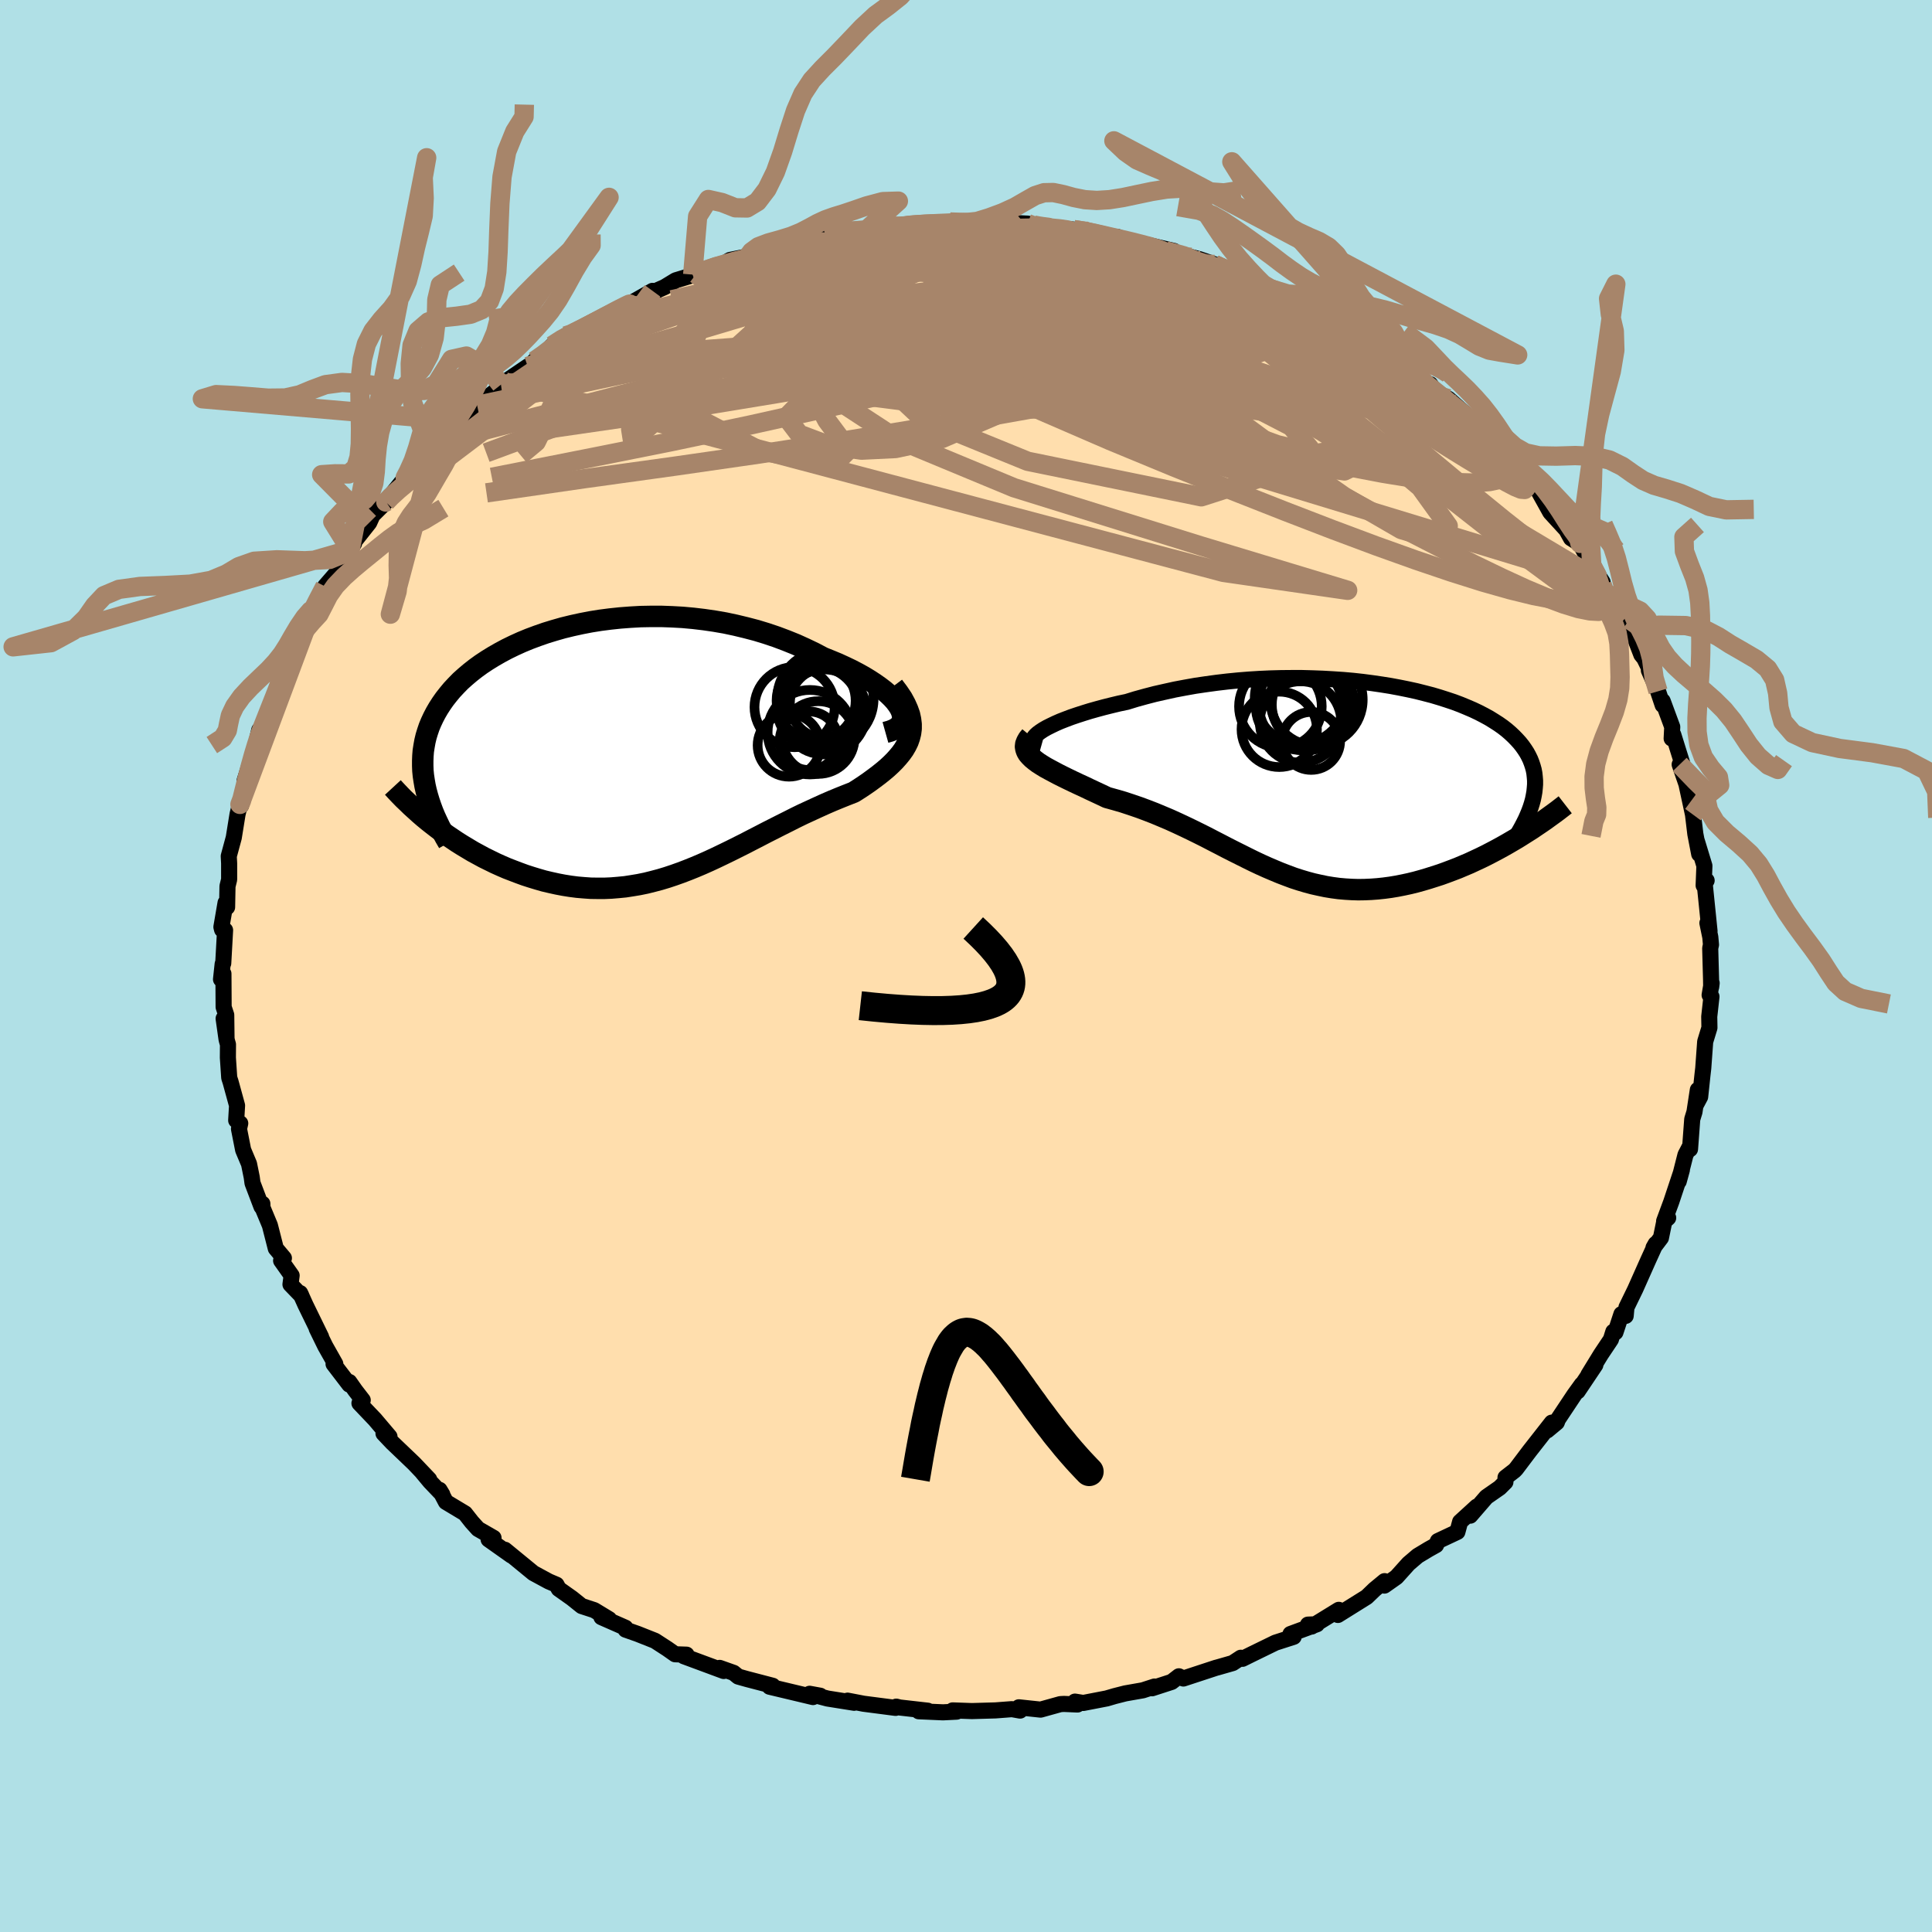 
  <svg viewBox="-100 -100 200 200" xmlns="http://www.w3.org/2000/svg" width="500" height="500" id="face-svg">
    <defs>
      <clipPath id="leftEyeClipPath">
        <polyline points="28.66,-4.4 28.44,-4.74 28.17,-5.1 27.84,-5.46 27.47,-5.82 27.04,-6.19 26.57,-6.55 26.06,-6.91 25.51,-7.27 24.92,-7.63 24.29,-7.98 23.64,-8.32 22.95,-8.65 22.23,-8.98 21.48,-9.29 20.71,-9.6 19.8,-10.08 18.86,-10.53 17.89,-10.97 16.9,-11.37 15.89,-11.75 14.85,-12.1 13.8,-12.42 12.73,-12.7 11.65,-12.96 10.57,-13.19 9.47,-13.38 8.37,-13.54 7.27,-13.67 6.17,-13.77 5.08,-13.83 3.98,-13.87 2.9,-13.87 1.82,-13.85 0.76,-13.79 -0.29,-13.71 -1.33,-13.6 -2.34,-13.47 -3.34,-13.31 -4.32,-13.12 -5.28,-12.91 -6.22,-12.68 -7.13,-12.42 -8.01,-12.15 -8.87,-11.85 -9.7,-11.54 -10.5,-11.21 -11.27,-10.86 -12.01,-10.5 -12.72,-10.12 -13.4,-9.73 -14.05,-9.33 -14.67,-8.92 -15.25,-8.5 -15.81,-8.06 -16.33,-7.62 -16.82,-7.18 -17.27,-6.72 -17.7,-6.26 -18.09,-5.79 -18.46,-5.32 -18.79,-4.85 -19.1,-4.37 -19.38,-3.89 -19.63,-3.41 -19.86,-2.92 -20.06,-2.44 -20.23,-1.94 -20.38,-1.45 -20.5,-0.95 -20.59,-0.45 -20.67,0.06 -20.71,0.56 -20.73,1.08 -20.73,1.59 -20.71,2.11 -20.66,2.62 -20.58,3.15 -20.49,3.67 -20.37,4.2 -19.69,7.68 -19.21,8.05 -18.72,8.42 -18.22,8.78 -17.7,9.13 -17.18,9.48 -16.64,9.82 -16.09,10.15 -15.54,10.48 -14.97,10.79 -14.4,11.1 -13.81,11.39 -13.22,11.68 -12.62,11.95 -12.02,12.21 -11.4,12.45 -10.77,12.69 -10.14,12.92 -9.49,13.13 -8.83,13.33 -8.17,13.52 -7.49,13.68 -6.81,13.83 -6.13,13.96 -5.44,14.07 -4.74,14.16 -4.04,14.22 -3.34,14.27 -2.63,14.28 -1.92,14.28 -1.21,14.25 -0.49,14.19 0.23,14.12 0.94,14.01 1.66,13.89 2.39,13.74 3.11,13.56 3.83,13.37 4.56,13.15 5.28,12.91 6.01,12.65 6.74,12.37 7.46,12.08 8.19,11.77 8.93,11.44 9.66,11.1 10.39,10.75 11.13,10.39 11.87,10.02 12.61,9.65 13.36,9.26 14.1,8.88 14.85,8.49 15.6,8.11 16.35,7.73 17.11,7.35 17.86,6.97 18.62,6.6 19.38,6.25 20.14,5.9 20.89,5.56 21.65,5.23 22.4,4.92 23.15,4.62 23.89,4.33 24.44,3.98 24.97,3.63 25.49,3.27 25.98,2.91 26.46,2.55 26.91,2.19 27.35,1.82 27.75,1.45 28.13,1.07 28.47,0.69 28.79,0.3 29.07,-0.09 29.31,-0.5 29.51,-0.91 29.66,-1.34" />
      </clipPath>
      <clipPath id="rightEyeClipPath">
        <polyline points="-30.42,-5.01 -30.1,-5.22 -29.73,-5.43 -29.31,-5.64 -28.85,-5.86 -28.35,-6.08 -27.81,-6.29 -27.23,-6.51 -26.61,-6.72 -25.96,-6.93 -25.28,-7.14 -24.57,-7.34 -23.83,-7.54 -23.07,-7.73 -22.28,-7.92 -21.47,-8.09 -20.53,-8.38 -19.55,-8.65 -18.55,-8.91 -17.53,-9.14 -16.49,-9.37 -15.43,-9.57 -14.36,-9.76 -13.27,-9.92 -12.17,-10.07 -11.07,-10.2 -9.96,-10.31 -8.85,-10.4 -7.74,-10.47 -6.63,-10.52 -5.52,-10.55 -4.42,-10.56 -3.33,-10.56 -2.24,-10.53 -1.17,-10.49 -0.12,-10.43 0.93,-10.36 1.95,-10.27 2.95,-10.16 3.94,-10.03 4.9,-9.89 5.84,-9.74 6.75,-9.57 7.64,-9.39 8.51,-9.2 9.34,-8.99 10.15,-8.78 10.92,-8.55 11.67,-8.31 12.39,-8.07 13.08,-7.81 13.73,-7.54 14.36,-7.27 14.95,-6.99 15.51,-6.7 16.04,-6.41 16.54,-6.1 17.01,-5.8 17.45,-5.49 17.86,-5.17 18.23,-4.85 18.58,-4.52 18.9,-4.19 19.2,-3.86 19.47,-3.52 19.71,-3.18 19.93,-2.84 20.12,-2.49 20.29,-2.14 20.43,-1.78 20.55,-1.42 20.65,-1.06 20.72,-0.69 20.76,-0.31 20.79,0.06 20.79,0.45 20.76,0.83 20.72,1.22 20.65,1.62 20.57,2.01 19.46,5.68 18.95,6 18.44,6.3 17.91,6.61 17.38,6.91 16.83,7.21 16.28,7.5 15.72,7.79 15.15,8.07 14.57,8.34 13.99,8.61 13.4,8.86 12.81,9.11 12.21,9.34 11.6,9.57 10.99,9.79 10.37,9.99 9.74,10.19 9.1,10.38 8.45,10.56 7.8,10.72 7.15,10.86 6.49,10.99 5.83,11.1 5.16,11.19 4.5,11.26 3.83,11.31 3.16,11.34 2.49,11.35 1.82,11.33 1.15,11.29 0.47,11.23 -0.2,11.14 -0.87,11.03 -1.54,10.89 -2.21,10.74 -2.88,10.56 -3.55,10.36 -4.23,10.14 -4.9,9.89 -5.58,9.63 -6.25,9.35 -6.93,9.06 -7.62,8.75 -8.3,8.43 -8.99,8.09 -9.69,7.74 -10.39,7.39 -11.1,7.03 -11.81,6.66 -12.53,6.29 -13.26,5.91 -14,5.54 -14.75,5.17 -15.5,4.81 -16.27,4.45 -17.04,4.1 -17.82,3.77 -18.61,3.44 -19.41,3.13 -20.22,2.83 -21.04,2.55 -21.86,2.28 -22.69,2.04 -23.52,1.81 -24.13,1.52 -24.73,1.24 -25.31,0.97 -25.89,0.69 -26.46,0.43 -27.01,0.17 -27.55,-0.09 -28.06,-0.34 -28.56,-0.59 -29.03,-0.84 -29.48,-1.08 -29.9,-1.31 -30.29,-1.55 -30.65,-1.78 -30.97,-2.02" />
      </clipPath>
      <filter id="fuzzy">
        <feTurbulence id="turbulence" baseFrequency="0.05" numOctaves="3" type="noise" result="noise" />
        <feDisplacementMap in="SourceGraphic" in2="noise" scale="2" />
      </filter>
      <linearGradient id="rainbowGradient" x1="0%" y1="0%" x2="100%" y2="0%">
        <stop offset="0%" style="stop-color: rgb(233, 236, 239); stop-opacity: 1" />
        <stop offset="50%" style="stop-color: rgb(185, 55, 55); stop-opacity: 1" />
        <stop offset="100%" style="stop-color: rgb(64, 224, 208); stop-opacity: 1" />
      </linearGradient>
    </defs>
    <rect x="-100" y="-100" width="100%" height="100%" fill="rgb(176, 224, 230)" />
    <polyline id="faceContour" points="77.13,1.44 77.14,2.17 77.19,1.77 76.98,3.01 77.17,3.17 76.94,5.24 76.96,6.39 76.52,7.83 76.32,10.58 76.24,11.27 76,13.54 75.51,14.46 75.76,12.82 75.41,15.11 75.18,15.86 74.95,18.96 74.94,18.67 74.48,19.55 73.78,22.3 74.11,21.1 73.01,24.41 72.27,26.41 72.69,26.07 72.29,26.43 71.94,28.14 71.17,29.16 71.39,28.77 70.62,30.46 69.28,33.47 68.37,35.34 68.29,36.22 67.85,36.04 67.23,37.92 67.01,37.86 66.76,38.66 65.73,40.2 64.43,42.32 65.15,41.3 63.32,44.03 63.75,43.31 62.97,44.39 61.28,46.93 61.16,47.25 60.16,48.08 60.64,47.27 58.33,50.22 56.95,52.05 56.78,52.23 55.85,52.95 55.84,53.42 55.25,54.01 53.87,54.97 52.2,56.9 52.88,55.96 51.15,57.54 50.87,58.58 48.85,59.53 48.66,59.95 47.89,60.38 46.76,61.06 45.81,61.87 44.56,63.26 43.31,64.14 43.33,63.68 42.3,64.53 41.48,65.32 38.5,67.18 38.59,66.65 35.78,68.38 35.4,68.18 36.33,68.14 33.59,69.15 33.92,69.44 32.03,70.05 29.61,71.23 28.62,71.72 28.45,71.61 27.61,72.16 26.04,72.61 25.88,72.65 22.5,73.76 22.04,73.53 21.29,74.11 19.26,74.77 19.51,74.59 18.31,74.98 16.49,75.3 15.39,75.58 14.57,75.82 12.14,76.29 11.28,76.15 11.54,76.45 10.14,76.39 9.77,76.41 7.72,76.98 5.47,76.74 5.6,77.08 4.76,76.93 3.05,77.06 0.61,77.13 -1.38,77.06 -0.97,77.19 -2.38,77.26 -4.89,77.15 -3.96,77.09 -6.86,76.76 -7.22,76.67 -7.29,76.8 -10.6,76.37 -12.26,76.05 -11.58,76.27 -14.34,75.83 -16.19,75.34 -15.09,75.54 -15.91,75.44 -15.84,75.68 -20.33,74.61 -20.01,74.51 -22.69,73.81 -23.58,73.56 -24.06,73.17 -25.5,72.66 -25.08,72.98 -26.86,72.32 -29.21,71.45 -28.93,71.29 -30.11,71.25 -30.92,70.68 -32.2,69.85 -33.99,69.14 -35.24,68.7 -35.26,68.5 -37.74,67.41 -36.94,67.62 -38.49,66.68 -39.78,66.26 -40.79,65.45 -42.16,64.48 -42.39,64.05 -43.19,63.71 -44.78,62.85 -47.73,60.43 -47.06,61.03 -49.42,59.36 -48.91,59.2 -50.51,58.28 -51.16,57.56 -51.86,56.67 -53.84,55.48 -54.5,54.23 -54.21,54.71 -55.48,53.38 -56.27,52.43 -55.57,53.15 -57.14,51.5 -59.4,49.34 -60.3,48.39 -59.68,48.72 -61.18,46.95 -62.79,45.26 -62.45,44.94 -63.23,43.93 -63.84,43.06 -63.84,43.33 -65.47,41.2 -65.29,41.19 -66.33,39.35 -67.22,37.53 -66.76,38.4 -68.38,35.08 -68.93,33.86 -68.8,34.13 -69.93,32.96 -69.81,32.04 -70.9,30.5 -70.61,30.24 -71.45,29.24 -72.06,26.85 -72.83,25 -72.84,24.61 -72.93,24.92 -73.86,22.47 -73.94,21.87 -74.22,20.49 -74.83,19.04 -75.26,16.86 -75.13,16.29 -75.55,15.98 -75.46,14.44 -76.13,12 -76.27,11.57 -76.41,9.49 -76.4,8.12 -76.52,7.7 -76.85,5.44 -76.55,7.57 -76.58,5.07 -76.85,4.25 -76.87,0.8 -77.12,1.38 -76.95,-0.21 -76.89,-0.28 -76.7,-3.71 -77.01,-3.76 -77.08,-4.04 -76.65,-6.54 -76.49,-6.09 -76.45,-8.26 -76.28,-8.95 -76.28,-10.63 -76.32,-11.37 -75.8,-13.29 -75.41,-15.71 -75.16,-16.73 -75.05,-16.6 -74.68,-18.1 -74.68,-19.18 -73.9,-21.64 -73.4,-22.44 -73.16,-24.43 -73.36,-23.59 -72.92,-24.43 -72.67,-25.37 -71.66,-27.46 -70.85,-29.28 -71.28,-28.96 -70.15,-31.31 -70.4,-31.29 -69.46,-33.34 -69.78,-32.45 -68.69,-34.48 -67.89,-36.41 -67.51,-37.1 -67.64,-36.86 -66.36,-39.3 -65.26,-40.57 -65.52,-40.04 -63.35,-43.73 -63.75,-43.08 -63.24,-44.05 -61.78,-45.89 -61.43,-46.66 -60.03,-48.05 -60.39,-47.69 -60.3,-47.76 -57.9,-50.74 -58.49,-49.85 -57.76,-51.05 -56.97,-51.54 -55.01,-53.65 -55.11,-54.1 -54.36,-54.55 -52.07,-56.27 -52.66,-56.46 -51.16,-57.18 -50.61,-58.04 -47.68,-60.31 -47.7,-60.45 -48.14,-60.18 -45.37,-62.06 -44.7,-62.43 -44.68,-62.64 -43.74,-63.11 -42.85,-64.22 -41.44,-65.23 -41.73,-64.91 -39.1,-66.23 -37.91,-66.96 -37,-67.44 -34.71,-68.59 -35.07,-68.4 -32.45,-69.89 -32.65,-69.64 -31.2,-70.28 -30.05,-70.98 -27.94,-71.62 -28.46,-71.68 -28.29,-71.57 -25.12,-72.68 -24.43,-73.09 -22.54,-73.47 -22.4,-73.67 -21.24,-74.06 -21.05,-73.88 -18.07,-74.96 -16.98,-75.24 -16.56,-75.21 -14.82,-75.67 -15.81,-75.21 -12.87,-75.76 -13.07,-76 -11.79,-76.02 -11.38,-76 -7.84,-76.59 -6.76,-76.5 -6.44,-76.6 -5.93,-76.79 -3.62,-76.76 -2.25,-76.96 -1.65,-77.02 0.22,-76.98 1.09,-76.88 2.1,-77.04 3.67,-76.98 6.38,-76.85 7.08,-76.61 6.73,-76.81 6.63,-76.59 9.84,-76.27 9.62,-76.4 11.15,-76.23 12.08,-76.18 13.59,-75.83 15.13,-75.32 15.7,-75.47 17.52,-74.74 18.35,-74.76 21.53,-74.02 20.66,-74.04 23.39,-73.37 24.19,-73.16 25.69,-72.65 25.72,-72.62 26.42,-72.17 29.36,-71.36 30.67,-70.57 30.22,-70.67 31.5,-70.11 34.51,-69.14 33.56,-69.25 35.36,-68.33 36.19,-68.16 36.58,-67.74 38.7,-66.88 38.79,-66.51 38.43,-66.57 41.62,-64.63 42.07,-64.63 42.61,-64.4 44.77,-62.76 43.76,-63.34 46.95,-61.22 47.62,-60.24 48.06,-60.22 48.48,-59.58 50.6,-58.1 49.93,-58.72 51.64,-57.2 53.17,-55.79 53.01,-55.51 53.53,-55.12 55.78,-53.56 56.75,-51.76 56.03,-53.05 58.46,-49.87 57.58,-50.64 59.7,-48.8 59.36,-48.99 60.49,-46.96 62.14,-45.16 62.63,-44.28 63.14,-43.96 63.01,-44.17 63.55,-43.75 64.78,-41.47 65.9,-39.74 65.44,-40.01 66.43,-38.51 67.17,-36.96 68.92,-34.47 68.18,-35.72 69.03,-34.51 69.91,-32.23 70.21,-31.86 71.12,-30 70.69,-30.6 71.64,-28.44 72.12,-27.01 72.12,-27.43 73.11,-24.75 73.05,-23.55 73.22,-23.94 74.56,-19.64 73.88,-20.86 74.85,-18.04 75.22,-17.1 74.6,-18.73 75.26,-15.67 75.5,-13.67 75.9,-11.59 75.66,-12.93 76.44,-10.37 76.36,-8.34 76.67,-8.85 76.43,-8.9 76.97,-3.61 76.75,-4.45 77.05,-2.99 77.12,-2.2 77.04,-1.84 77.13,1.44 77.14,2.17" fill="rgb(255, 222, 173)" stroke="black" stroke-width="1.667" stroke-linejoin="round" filter="url(#fuzzy)" />
    <g transform="translate(38.12 -19.25)">
      <polyline id="rightCountour" points="-30.42,-5.01 -30.1,-5.22 -29.73,-5.43 -29.31,-5.64 -28.85,-5.86 -28.35,-6.08 -27.81,-6.29 -27.23,-6.51 -26.61,-6.72 -25.96,-6.93 -25.28,-7.14 -24.57,-7.34 -23.83,-7.54 -23.07,-7.73 -22.28,-7.92 -21.47,-8.09 -20.53,-8.38 -19.55,-8.65 -18.55,-8.91 -17.53,-9.14 -16.49,-9.37 -15.43,-9.57 -14.36,-9.76 -13.27,-9.92 -12.17,-10.07 -11.07,-10.2 -9.96,-10.31 -8.85,-10.4 -7.74,-10.47 -6.63,-10.52 -5.52,-10.55 -4.42,-10.56 -3.33,-10.56 -2.24,-10.53 -1.17,-10.49 -0.12,-10.43 0.93,-10.36 1.95,-10.27 2.95,-10.16 3.94,-10.03 4.9,-9.89 5.84,-9.74 6.75,-9.57 7.64,-9.39 8.51,-9.2 9.34,-8.99 10.15,-8.78 10.92,-8.55 11.67,-8.31 12.39,-8.07 13.08,-7.81 13.73,-7.54 14.36,-7.27 14.95,-6.99 15.51,-6.7 16.04,-6.41 16.54,-6.1 17.01,-5.8 17.45,-5.49 17.86,-5.17 18.23,-4.85 18.58,-4.52 18.9,-4.19 19.2,-3.86 19.47,-3.52 19.71,-3.18 19.93,-2.84 20.12,-2.49 20.29,-2.14 20.43,-1.78 20.55,-1.42 20.65,-1.06 20.72,-0.69 20.76,-0.31 20.79,0.06 20.79,0.45 20.76,0.83 20.72,1.22 20.65,1.62 20.57,2.01 19.46,5.68 18.95,6 18.44,6.3 17.91,6.61 17.38,6.91 16.83,7.21 16.28,7.5 15.72,7.79 15.15,8.07 14.57,8.34 13.99,8.61 13.4,8.86 12.81,9.11 12.21,9.34 11.6,9.57 10.99,9.79 10.37,9.99 9.74,10.19 9.1,10.38 8.45,10.56 7.8,10.72 7.15,10.86 6.49,10.99 5.83,11.1 5.16,11.19 4.5,11.26 3.83,11.31 3.16,11.34 2.49,11.35 1.82,11.33 1.15,11.29 0.47,11.23 -0.2,11.14 -0.87,11.03 -1.54,10.89 -2.21,10.74 -2.88,10.56 -3.55,10.36 -4.23,10.14 -4.9,9.89 -5.58,9.63 -6.25,9.35 -6.93,9.06 -7.62,8.75 -8.3,8.43 -8.99,8.09 -9.69,7.74 -10.39,7.39 -11.1,7.03 -11.81,6.66 -12.53,6.29 -13.26,5.91 -14,5.54 -14.75,5.17 -15.5,4.81 -16.27,4.45 -17.04,4.1 -17.82,3.77 -18.61,3.44 -19.41,3.13 -20.22,2.83 -21.04,2.55 -21.86,2.28 -22.69,2.04 -23.52,1.81 -24.13,1.52 -24.73,1.24 -25.31,0.97 -25.89,0.69 -26.46,0.43 -27.01,0.17 -27.55,-0.09 -28.06,-0.34 -28.56,-0.59 -29.03,-0.84 -29.48,-1.08 -29.9,-1.31 -30.29,-1.55 -30.65,-1.78 -30.97,-2.02" fill="white" stroke="white" stroke-width="0" stroke-linejoin="round" filter="url(#fuzzy)" />
    </g>
    <g transform="translate(-35.51 -22.32)">
      <polyline id="leftCountour" points="28.66,-4.4 28.44,-4.74 28.17,-5.1 27.84,-5.46 27.47,-5.82 27.04,-6.19 26.57,-6.55 26.06,-6.91 25.51,-7.27 24.92,-7.63 24.29,-7.98 23.64,-8.32 22.95,-8.65 22.23,-8.98 21.48,-9.29 20.71,-9.6 19.8,-10.08 18.86,-10.53 17.89,-10.97 16.9,-11.37 15.89,-11.75 14.85,-12.1 13.8,-12.42 12.73,-12.7 11.65,-12.96 10.57,-13.19 9.47,-13.38 8.37,-13.54 7.27,-13.67 6.17,-13.77 5.08,-13.83 3.98,-13.87 2.9,-13.87 1.82,-13.85 0.76,-13.79 -0.29,-13.71 -1.33,-13.6 -2.34,-13.47 -3.34,-13.31 -4.32,-13.12 -5.28,-12.91 -6.22,-12.68 -7.13,-12.42 -8.01,-12.15 -8.87,-11.85 -9.7,-11.54 -10.5,-11.21 -11.27,-10.86 -12.01,-10.5 -12.72,-10.12 -13.4,-9.73 -14.05,-9.33 -14.67,-8.92 -15.25,-8.5 -15.81,-8.06 -16.33,-7.62 -16.82,-7.18 -17.27,-6.72 -17.7,-6.26 -18.09,-5.79 -18.46,-5.32 -18.79,-4.85 -19.1,-4.37 -19.38,-3.89 -19.63,-3.41 -19.86,-2.92 -20.06,-2.44 -20.23,-1.94 -20.38,-1.45 -20.5,-0.95 -20.59,-0.45 -20.67,0.06 -20.71,0.56 -20.73,1.08 -20.73,1.59 -20.71,2.11 -20.66,2.62 -20.58,3.15 -20.49,3.67 -20.37,4.2 -19.69,7.68 -19.21,8.05 -18.72,8.42 -18.22,8.78 -17.7,9.13 -17.18,9.48 -16.64,9.82 -16.09,10.15 -15.54,10.48 -14.97,10.79 -14.4,11.1 -13.81,11.39 -13.22,11.68 -12.62,11.95 -12.02,12.21 -11.4,12.45 -10.77,12.69 -10.14,12.92 -9.49,13.13 -8.83,13.33 -8.17,13.52 -7.49,13.68 -6.81,13.83 -6.13,13.96 -5.44,14.07 -4.74,14.16 -4.04,14.22 -3.34,14.27 -2.63,14.28 -1.92,14.28 -1.21,14.25 -0.49,14.19 0.23,14.12 0.94,14.01 1.66,13.89 2.39,13.74 3.11,13.56 3.83,13.37 4.56,13.15 5.28,12.91 6.01,12.65 6.74,12.37 7.46,12.08 8.19,11.77 8.93,11.44 9.66,11.1 10.39,10.75 11.13,10.39 11.87,10.02 12.61,9.65 13.36,9.26 14.1,8.88 14.85,8.49 15.6,8.11 16.35,7.73 17.11,7.35 17.86,6.97 18.62,6.6 19.38,6.25 20.14,5.9 20.89,5.56 21.65,5.23 22.4,4.92 23.15,4.62 23.89,4.33 24.44,3.98 24.97,3.63 25.49,3.27 25.98,2.91 26.46,2.55 26.91,2.19 27.35,1.82 27.75,1.45 28.13,1.07 28.47,0.69 28.79,0.3 29.07,-0.09 29.31,-0.5 29.51,-0.91 29.66,-1.34" fill="white" stroke="white" stroke-width="0" stroke-linejoin="round" filter="url(#fuzzy)" />
    </g>
    <g transform="translate(38.12 -19.25)">
      <polyline id="rightUpper" points="-30.34,-3.49 -30.66,-3.58 -30.9,-3.68 -31.06,-3.8 -31.16,-3.94 -31.19,-4.09 -31.16,-4.25 -31.06,-4.43 -30.9,-4.62 -30.69,-4.81 -30.42,-5.01 -30.1,-5.22 -29.73,-5.43 -29.31,-5.64 -28.85,-5.86 -28.35,-6.08 -27.81,-6.29 -27.23,-6.51 -26.61,-6.72 -25.96,-6.93 -25.28,-7.14 -24.57,-7.34 -23.83,-7.54 -23.07,-7.73 -22.28,-7.92 -21.47,-8.09 -20.53,-8.38 -19.55,-8.65 -18.55,-8.91 -17.53,-9.14 -16.49,-9.37 -15.43,-9.57 -14.36,-9.76 -13.27,-9.92 -12.17,-10.07 -11.07,-10.2 -9.96,-10.31 -8.85,-10.4 -7.74,-10.47 -6.63,-10.52 -5.52,-10.55 -4.42,-10.56 -3.33,-10.56 -2.24,-10.53 -1.17,-10.49 -0.12,-10.43 0.93,-10.36 1.95,-10.27 2.95,-10.16 3.94,-10.03 4.9,-9.89 5.84,-9.74 6.75,-9.57 7.64,-9.39 8.51,-9.2 9.34,-8.99 10.15,-8.78 10.92,-8.55 11.67,-8.31 12.39,-8.07 13.08,-7.81 13.73,-7.54 14.36,-7.27 14.95,-6.99 15.51,-6.7 16.04,-6.41 16.54,-6.1 17.01,-5.8 17.45,-5.49 17.86,-5.17 18.23,-4.85 18.58,-4.52 18.9,-4.19 19.2,-3.86 19.47,-3.52 19.71,-3.18 19.93,-2.84 20.12,-2.49 20.29,-2.14 20.43,-1.78 20.55,-1.42 20.65,-1.06 20.72,-0.69 20.76,-0.31 20.79,0.06 20.79,0.45 20.76,0.83 20.72,1.22 20.65,1.62 20.57,2.01 20.46,2.41 20.33,2.82 20.18,3.23 20.01,3.64 19.83,4.05 19.62,4.47 19.4,4.89 19.16,5.32 18.9,5.74 18.63,6.18" fill="none" stroke="black" stroke-width="1.667" stroke-linejoin="round" filter="url(#fuzzy)" />
      <polyline id="rightLower" points="-31.43,-4.55 -31.67,-4.26 -31.83,-3.98 -31.93,-3.72 -31.96,-3.46 -31.92,-3.21 -31.83,-2.96 -31.69,-2.72 -31.49,-2.49 -31.25,-2.25 -30.97,-2.02 -30.65,-1.78 -30.29,-1.55 -29.9,-1.31 -29.48,-1.08 -29.03,-0.84 -28.56,-0.59 -28.06,-0.34 -27.55,-0.09 -27.01,0.17 -26.46,0.43 -25.89,0.69 -25.31,0.97 -24.73,1.24 -24.13,1.52 -23.52,1.81 -22.69,2.04 -21.86,2.28 -21.04,2.55 -20.22,2.83 -19.41,3.13 -18.61,3.44 -17.82,3.77 -17.04,4.1 -16.27,4.45 -15.5,4.81 -14.75,5.17 -14,5.54 -13.26,5.91 -12.53,6.29 -11.81,6.66 -11.1,7.03 -10.39,7.39 -9.69,7.74 -8.99,8.09 -8.3,8.43 -7.62,8.75 -6.93,9.06 -6.25,9.35 -5.58,9.63 -4.9,9.89 -4.23,10.14 -3.55,10.36 -2.88,10.56 -2.21,10.74 -1.54,10.89 -0.87,11.03 -0.2,11.14 0.47,11.23 1.15,11.29 1.82,11.33 2.49,11.35 3.16,11.34 3.83,11.31 4.5,11.26 5.16,11.19 5.83,11.1 6.49,10.99 7.15,10.86 7.8,10.72 8.45,10.56 9.1,10.38 9.74,10.19 10.37,9.99 10.99,9.79 11.6,9.57 12.21,9.34 12.81,9.11 13.4,8.86 13.99,8.61 14.57,8.34 15.15,8.07 15.72,7.79 16.28,7.5 16.83,7.21 17.38,6.91 17.91,6.61 18.44,6.3 18.95,6 19.46,5.68 19.95,5.37 20.44,5.06 20.91,4.74 21.37,4.43 21.82,4.12 22.26,3.8 22.69,3.49 23.11,3.18 23.51,2.87 23.91,2.56" fill="none" stroke="black" stroke-width="2.222" stroke-linejoin="round" filter="url(#fuzzy)" />
      <circle r="3.902" cx="-5.694" cy="-5.248" stroke="black" fill="none" stroke-width="1.0" filter="url(#fuzzy)" clip-path="url(#rightEyeClipPath)" /><circle r="4.462" cx="-3.614" cy="-7.668" stroke="black" fill="none" stroke-width="1.0" filter="url(#fuzzy)" clip-path="url(#rightEyeClipPath)" /><circle r="4.72" cx="-3.509" cy="-8.488" stroke="black" fill="none" stroke-width="1.0" filter="url(#fuzzy)" clip-path="url(#rightEyeClipPath)" /><circle r="4.782" cx="-1.834" cy="-8.318" stroke="black" fill="none" stroke-width="1.0" filter="url(#fuzzy)" clip-path="url(#rightEyeClipPath)" /><circle r="4.28" cx="-5.574" cy="-7.618" stroke="black" fill="none" stroke-width="1.0" filter="url(#fuzzy)" clip-path="url(#rightEyeClipPath)" /><circle r="3" cx="-2.389" cy="-4.048" stroke="black" fill="none" stroke-width="1.0" filter="url(#fuzzy)" clip-path="url(#rightEyeClipPath)" /><circle r="4.216" cx="-3.489" cy="-6.008" stroke="black" fill="none" stroke-width="1.0" filter="url(#fuzzy)" clip-path="url(#rightEyeClipPath)" /><circle r="4.868" cx="-2.969" cy="-7.928" stroke="black" fill="none" stroke-width="1.0" filter="url(#fuzzy)" clip-path="url(#rightEyeClipPath)" /><circle r="4.558" cx="-3.569" cy="-7.683" stroke="black" fill="none" stroke-width="1.0" filter="url(#fuzzy)" clip-path="url(#rightEyeClipPath)" /><circle r="4.278" cx="-2.184" cy="-7.798" stroke="black" fill="none" stroke-width="1.0" filter="url(#fuzzy)" clip-path="url(#rightEyeClipPath)" />
      </g>
    <g transform="translate(-35.51 -22.32)">
      <polyline id="leftUpper" points="27.17,-1.86 27.67,-2 28.08,-2.17 28.41,-2.37 28.66,-2.6 28.83,-2.85 28.93,-3.13 28.96,-3.42 28.92,-3.74 28.82,-4.06 28.66,-4.4 28.44,-4.74 28.17,-5.1 27.84,-5.46 27.47,-5.82 27.04,-6.19 26.57,-6.55 26.06,-6.91 25.51,-7.27 24.92,-7.63 24.29,-7.98 23.64,-8.32 22.95,-8.65 22.23,-8.98 21.48,-9.29 20.71,-9.6 19.8,-10.08 18.86,-10.53 17.89,-10.97 16.9,-11.37 15.89,-11.75 14.85,-12.1 13.8,-12.42 12.73,-12.7 11.65,-12.96 10.57,-13.19 9.47,-13.38 8.37,-13.54 7.27,-13.67 6.17,-13.77 5.08,-13.83 3.98,-13.87 2.9,-13.87 1.82,-13.85 0.76,-13.79 -0.29,-13.71 -1.33,-13.6 -2.34,-13.47 -3.34,-13.31 -4.32,-13.12 -5.28,-12.91 -6.22,-12.68 -7.13,-12.42 -8.01,-12.15 -8.87,-11.85 -9.7,-11.54 -10.5,-11.21 -11.27,-10.86 -12.01,-10.5 -12.72,-10.12 -13.4,-9.73 -14.05,-9.33 -14.67,-8.92 -15.25,-8.5 -15.81,-8.06 -16.33,-7.62 -16.82,-7.18 -17.27,-6.72 -17.7,-6.26 -18.09,-5.79 -18.46,-5.32 -18.79,-4.85 -19.1,-4.37 -19.38,-3.89 -19.63,-3.41 -19.86,-2.92 -20.06,-2.44 -20.23,-1.94 -20.38,-1.45 -20.5,-0.95 -20.59,-0.45 -20.67,0.06 -20.71,0.56 -20.73,1.08 -20.73,1.59 -20.71,2.11 -20.66,2.62 -20.58,3.15 -20.49,3.67 -20.37,4.2 -20.23,4.72 -20.07,5.25 -19.89,5.78 -19.69,6.32 -19.47,6.85 -19.22,7.39 -18.96,7.93 -18.68,8.47 -18.39,9.01 -18.07,9.56" fill="none" stroke="black" stroke-width="2.222" stroke-linejoin="round" filter="url(#fuzzy)" />
      <polyline id="leftLower" points="28,-6.65 28.49,-6 28.9,-5.39 29.22,-4.8 29.47,-4.24 29.66,-3.71 29.77,-3.2 29.83,-2.71 29.83,-2.24 29.77,-1.78 29.66,-1.34 29.51,-0.91 29.31,-0.5 29.07,-0.09 28.79,0.3 28.47,0.69 28.13,1.07 27.75,1.45 27.35,1.82 26.91,2.19 26.46,2.55 25.98,2.91 25.49,3.27 24.97,3.63 24.44,3.98 23.89,4.33 23.15,4.62 22.4,4.92 21.65,5.23 20.89,5.56 20.14,5.9 19.38,6.25 18.62,6.6 17.86,6.97 17.11,7.35 16.35,7.73 15.6,8.11 14.85,8.49 14.1,8.88 13.36,9.26 12.61,9.65 11.87,10.02 11.13,10.39 10.39,10.75 9.66,11.1 8.93,11.44 8.19,11.77 7.46,12.08 6.74,12.37 6.01,12.65 5.28,12.91 4.56,13.15 3.83,13.37 3.11,13.56 2.39,13.74 1.66,13.89 0.94,14.01 0.23,14.12 -0.49,14.19 -1.21,14.25 -1.92,14.28 -2.63,14.28 -3.34,14.27 -4.04,14.22 -4.74,14.16 -5.44,14.07 -6.13,13.96 -6.81,13.83 -7.49,13.68 -8.17,13.52 -8.83,13.33 -9.49,13.13 -10.14,12.92 -10.77,12.69 -11.4,12.45 -12.02,12.21 -12.62,11.95 -13.22,11.68 -13.81,11.39 -14.4,11.1 -14.97,10.79 -15.54,10.48 -16.09,10.15 -16.64,9.82 -17.18,9.48 -17.7,9.13 -18.22,8.78 -18.72,8.42 -19.21,8.05 -19.69,7.68 -20.16,7.31 -20.62,6.93 -21.06,6.55 -21.49,6.16 -21.91,5.78 -22.31,5.39 -22.71,5.01 -23.09,4.62 -23.46,4.23 -23.82,3.84" fill="none" stroke="black" stroke-width="2.222" stroke-linejoin="round" filter="url(#fuzzy)" />
      <circle r="3.764" cx="20.21" cy="-1.328" stroke="black" fill="none" stroke-width="1.0" filter="url(#fuzzy)" clip-path="url(#leftEyeClipPath)" /><circle r="4.402" cx="20.81" cy="-3.983" stroke="black" fill="none" stroke-width="1.0" filter="url(#fuzzy)" clip-path="url(#leftEyeClipPath)" /><circle r="4.15" cx="17.765" cy="-4.478" stroke="black" fill="none" stroke-width="1.0" filter="url(#fuzzy)" clip-path="url(#leftEyeClipPath)" /><circle r="4.26" cx="20.205" cy="-4.373" stroke="black" fill="none" stroke-width="1.0" filter="url(#fuzzy)" clip-path="url(#leftEyeClipPath)" /><circle r="4.374" cx="19.35" cy="-1.883" stroke="black" fill="none" stroke-width="1.0" filter="url(#fuzzy)" clip-path="url(#leftEyeClipPath)" /><circle r="3.638" cx="20.92" cy="-4.893" stroke="black" fill="none" stroke-width="1.0" filter="url(#fuzzy)" clip-path="url(#leftEyeClipPath)" /><circle r="4.092" cx="19.995" cy="-5.138" stroke="black" fill="none" stroke-width="1.0" filter="url(#fuzzy)" clip-path="url(#leftEyeClipPath)" /><circle r="4.988" cx="20.955" cy="-5.333" stroke="black" fill="none" stroke-width="1.0" filter="url(#fuzzy)" clip-path="url(#leftEyeClipPath)" /><circle r="3.032" cx="19.26" cy="-0.998" stroke="black" fill="none" stroke-width="1.0" filter="url(#fuzzy)" clip-path="url(#leftEyeClipPath)" /><circle r="3.25" cx="17.19" cy="-0.528" stroke="black" fill="none" stroke-width="1.0" filter="url(#fuzzy)" clip-path="url(#leftEyeClipPath)" />
    </g>
    <g id="hairs">
      <polyline points="-14.82,-75.67 -14.62,-75.53 -13.52,-75.64 -12.16,-75.78 -10.61,-75.89 -8.88,-75.99 -7.04,-76.08 -5.2,-76.15 -3.4,-76.21 -1.66,-76.25 0.01,-76.29 1.6,-76.31 3.09,-76.34 4.45,-76.36 5.65,-76.37 6.69,-76.39 7.53,-76.41 8.14,-76.43 8.46,-76.45 8.5,-76.47 8.27,-76.5 7.88,-76.55 7.44,-76.62 7.03,-76.7" fill="none" stroke="rgb(167, 133, 106)" stroke-width="2" stroke-linejoin="round" filter="url(#fuzzy)" /><polyline points="38.43,-66.57 40.66,-65.26 42.11,-64.37 43.4,-63.47 44.72,-62.44 46.1,-61.3 47.51,-60.09 48.89,-58.89 50.18,-57.76 51.35,-56.73 52.41,-55.82 53.34,-55.02 54.15,-54.34 54.8,-53.78 55.27,-53.39 55.53,-53.21 55.52,-53.29 55.11,-53.73 54.16,-54.57" fill="none" stroke="rgb(167, 133, 106)" stroke-width="2" stroke-linejoin="round" filter="url(#fuzzy)" /><polyline points="25.72,-72.62 26.81,-72.07 27.79,-71.44 28.17,-70.83 28.02,-70.23 27.4,-69.59 26.33,-68.92 24.76,-68.18 22.67,-67.38 20.02,-66.51 16.82,-65.55 13.05,-64.5 8.7,-63.35 3.77,-62.09 -1.76,-60.74 -7.93,-59.27 -14.77,-57.69 -22.32,-56.01 -30.55,-54.27 -39.43,-52.5 -49.09,-50.59" fill="none" stroke="rgb(167, 133, 106)" stroke-width="2" stroke-linejoin="round" filter="url(#fuzzy)" /><polyline points="-22.4,-73.67 -21.42,-73.95 -20.3,-74.24 -19.13,-74.56 -18.15,-74.8 -17.42,-74.94 -16.93,-74.99 -16.66,-74.95 -16.56,-74.84 -16.65,-74.66 -16.92,-74.39 -17.44,-74.01 -18.25,-73.52 -19.44,-72.89 -21.08,-72.12 -23.18,-71.19 -25.73,-70.1 -28.71,-68.85 -32.12,-67.42 -35.98,-65.8 -40.25,-64.08" fill="none" stroke="rgb(167, 133, 106)" stroke-width="2" stroke-linejoin="round" filter="url(#fuzzy)" /><polyline points="64.78,-41.47 65.32,-40.47 65.38,-39.97 65.25,-39.63 64.85,-39.55 64.06,-39.89 62.78,-40.73 60.98,-42.05 58.64,-43.84 55.72,-46.14 52.17,-49.03 47.93,-52.56 42.97,-56.72 37.39,-61.52 31.23,-66.98" fill="none" stroke="rgb(167, 133, 106)" stroke-width="2" stroke-linejoin="round" filter="url(#fuzzy)" /><polyline points="25.72,-72.62 26.84,-72.08 27.92,-71.48 28.46,-70.93 28.51,-70.4 28.15,-69.87 27.4,-69.31 26.22,-68.73 24.59,-68.12 22.5,-67.48 19.94,-66.81 16.9,-66.08 13.37,-65.31 9.33,-64.48 4.76,-63.59 -0.39,-62.63 -6.16,-61.58 -12.58,-60.45 -19.67,-59.24 -27.41,-57.97 -35.82,-56.68 -45.07,-55.34" fill="none" stroke="rgb(167, 133, 106)" stroke-width="2" stroke-linejoin="round" filter="url(#fuzzy)" /><polyline points="35.36,-68.33 35.96,-68.05 36.3,-67.59 36.29,-67.05 35.91,-66.45 35.18,-65.8 34.07,-65.1 32.54,-64.34 30.53,-63.54 28.01,-62.68 24.95,-61.75 21.32,-60.77 17.11,-59.76 12.29,-58.73 6.83,-57.68 0.74,-56.6 -6,-55.45 -13.38,-54.24 -21.41,-53 -30.09,-51.75 -39.47,-50.45 -49.64,-48.98" fill="none" stroke="rgb(167, 133, 106)" stroke-width="2" stroke-linejoin="round" filter="url(#fuzzy)" /><polyline points="43.76,-63.34 45.78,-61.84 46.49,-61.1 46.47,-60.78 45.95,-60.72 44.96,-60.84 43.48,-61.16 41.47,-61.67 38.84,-62.43 35.49,-63.47 31.34,-64.81 26.38,-66.47 20.55,-68.49 13.82,-70.9 6.16,-73.72" fill="none" stroke="rgb(167, 133, 106)" stroke-width="2" stroke-linejoin="round" filter="url(#fuzzy)" /><polyline points="53.53,-55.12 55.14,-53.76 56.02,-52.81 56.61,-52.07 57.08,-51.43 57.47,-50.84 57.76,-50.32 57.94,-49.86 57.98,-49.51 57.83,-49.33 57.47,-49.36 56.86,-49.61 56,-50.06 54.89,-50.7 53.53,-51.49 51.9,-52.47 49.97,-53.66 47.73,-55.1 45.15,-56.83 42.21,-58.87 38.92,-61.23 35.28,-63.9 31.22,-66.87 26.51,-70.2" fill="none" stroke="rgb(167, 133, 106)" stroke-width="2" stroke-linejoin="round" filter="url(#fuzzy)" /><polyline points="-28.29,-71.57 -25.87,-72.38 -23.99,-72.88 -22.21,-73.22 -20.38,-73.49 -18.37,-73.72 -16.17,-73.95 -13.81,-74.17 -11.39,-74.37 -8.96,-74.54 -6.57,-74.66 -4.21,-74.76 -1.88,-74.85 0.4,-74.95 2.61,-75.06 4.7,-75.18 6.64,-75.31 8.35,-75.45 9.77,-75.59 10.91,-75.73 11.73,-75.92" fill="none" stroke="rgb(167, 133, 106)" stroke-width="2" stroke-linejoin="round" filter="url(#fuzzy)" /><polyline points="25.72,-72.62 26.83,-72.09 27.9,-71.52 28.41,-71.02 28.41,-70.58 28,-70.16 27.18,-69.74 25.89,-69.33 24.1,-68.93 21.8,-68.52 18.95,-68.1 15.53,-67.67 11.53,-67.2 6.89,-66.69 1.62,-66.15 -4.33,-65.59 -10.98,-65.02 -18.31,-64.46 -26.35,-63.86 -35.12,-63.2" fill="none" stroke="rgb(167, 133, 106)" stroke-width="2" stroke-linejoin="round" filter="url(#fuzzy)" /><polyline points="-16.98,-75.24 -15.97,-75.16 -14.16,-74.81 -11.64,-74.21 -8.43,-73.37 -4.56,-72.28 -0.05,-70.97 5.02,-69.45 10.56,-67.77 16.44,-65.97 22.56,-64.05 28.9,-61.98 35.48,-59.77 42.27,-57.48 49.21,-55.06" fill="none" stroke="rgb(167, 133, 106)" stroke-width="2" stroke-linejoin="round" filter="url(#fuzzy)" /><polyline points="30.67,-70.57 30.98,-70.37 32.22,-69.78 33.71,-69.04 35.2,-68.25 36.64,-67.46 38.03,-66.66 39.37,-65.88 40.6,-65.15 41.68,-64.49 42.55,-63.97 43.18,-63.63 43.49,-63.53 43.43,-63.68 42.94,-64.07" fill="none" stroke="rgb(167, 133, 106)" stroke-width="2" stroke-linejoin="round" filter="url(#fuzzy)" /><polyline points="56.75,-51.76 56.67,-51.88 56.7,-51.31 56.34,-50.8 55.51,-50.43 54.2,-50.15 52.36,-50 49.95,-50.06 46.89,-50.4 43.14,-51.01 38.69,-51.86 33.55,-52.9 27.74,-54.09 21.25,-55.45 14.03,-57.02 6.04,-58.83 -2.76,-60.89 -12.4,-63.23 -22.97,-65.87" fill="none" stroke="rgb(167, 133, 106)" stroke-width="2" stroke-linejoin="round" filter="url(#fuzzy)" /><polyline points="36.19,-68.16 36.92,-67.67 37.66,-67.18 38.22,-66.73 38.68,-66.3 39.03,-65.88 39.21,-65.51 39.17,-65.19 38.86,-64.91 38.28,-64.69 37.39,-64.54 36.15,-64.48 34.56,-64.54 32.58,-64.71 30.21,-65.01 27.42,-65.41 24.2,-65.92 20.54,-66.53 16.45,-67.27 11.95,-68.15 7.04,-69.17 1.7,-70.37 -4.08,-71.78 -10.33,-73.38" fill="none" stroke="rgb(167, 133, 106)" stroke-width="2" stroke-linejoin="round" filter="url(#fuzzy)" /><polyline points="-11.38,-76 -8.89,-76.36 -7.52,-76.5 -6.58,-76.58 -5.76,-76.63 -5,-76.65 -4.36,-76.62 -3.88,-76.55 -3.62,-76.42 -3.62,-76.22 -3.88,-75.96 -4.45,-75.64 -5.38,-75.25 -6.72,-74.79 -8.49,-74.25 -10.68,-73.63 -13.28,-72.92 -16.3,-72.11 -19.76,-71.2 -23.73,-70.16 -28.26,-68.99 -33.38,-67.67" fill="none" stroke="rgb(167, 133, 106)" stroke-width="2" stroke-linejoin="round" filter="url(#fuzzy)" /><polyline points="25.72,-72.62 27.03,-72.04 28.74,-71.33 30.3,-70.63 31.73,-69.96 33.11,-69.32 34.42,-68.7 35.59,-68.15 36.56,-67.68 37.29,-67.32 37.77,-67.1 37.98,-67.02 37.87,-67.1 37.39,-67.36 36.56,-67.78" fill="none" stroke="rgb(167, 133, 106)" stroke-width="2" stroke-linejoin="round" filter="url(#fuzzy)" /><polyline points="11.15,-76.23 12.24,-76.07 13.47,-75.81 14.7,-75.53 15.89,-75.26 17.04,-74.99 18.11,-74.72 19.05,-74.47 19.8,-74.24 20.33,-74.05 20.63,-73.88 20.69,-73.76 20.49,-73.66 20.03,-73.61 19.25,-73.6 18.12,-73.65 16.6,-73.75 14.67,-73.94 12.32,-74.2 9.54,-74.53 6.26,-74.94 2.44,-75.43 -1.92,-76" fill="none" stroke="rgb(167, 133, 106)" stroke-width="2" stroke-linejoin="round" filter="url(#fuzzy)" /><polyline points="41.62,-64.63 42.16,-64.47 42.91,-64.03 43.73,-63.44 44.52,-62.82 45.21,-62.24 45.72,-61.76 46,-61.43 46.02,-61.26 45.79,-61.24 45.29,-61.36 44.5,-61.65 43.37,-62.11 41.9,-62.77 40.07,-63.63 37.85,-64.73 35.19,-66.08 32.01,-67.72 28.27,-69.67 23.94,-71.98" fill="none" stroke="rgb(167, 133, 106)" stroke-width="2" stroke-linejoin="round" filter="url(#fuzzy)" /><polyline points="36.19,-68.16 36.97,-67.66 37.85,-67.13 38.65,-66.62 39.43,-66.11 40.21,-65.6 40.92,-65.14 41.49,-64.72 41.89,-64.37 42.1,-64.08 42.09,-63.88 41.83,-63.8 41.3,-63.86 40.46,-64.08 39.29,-64.47 37.78,-65.01 35.89,-65.71 33.62,-66.58 30.94,-67.64 27.86,-68.91 24.36,-70.39 20.41,-72.11 15.95,-74.1" fill="none" stroke="rgb(167, 133, 106)" stroke-width="2" stroke-linejoin="round" filter="url(#fuzzy)" /><polyline points="6.38,-76.85 6.71,-76.73 6.9,-76.66 7.21,-76.56 7.56,-76.44 7.78,-76.31 7.76,-76.16 7.44,-75.98 6.78,-75.77 5.73,-75.53 4.2,-75.28 2.13,-74.99 -0.54,-74.68 -3.88,-74.34 -7.87,-74.01 -12.5,-73.7 -17.87,-73.41" fill="none" stroke="rgb(167, 133, 106)" stroke-width="2" stroke-linejoin="round" filter="url(#fuzzy)" /><polyline points="-1.65,-77.02 -0.26,-76.97 0.69,-76.89 1.45,-76.77 1.98,-76.57 2.11,-76.29 1.76,-75.93 0.92,-75.47 -0.37,-74.91 -2.07,-74.24 -4.19,-73.45 -6.75,-72.53 -9.78,-71.48 -13.32,-70.29 -17.39,-68.96 -22.06,-67.5 -27.39,-65.91 -33.5,-64.14 -40.44,-62.18" fill="none" stroke="rgb(167, 133, 106)" stroke-width="2" stroke-linejoin="round" filter="url(#fuzzy)" /><polyline points="11.15,-76.23 12.28,-76.05 13.65,-75.74 15.09,-75.38 16.6,-74.99 18.16,-74.58 19.75,-74.15 21.31,-73.71 22.8,-73.29 24.17,-72.88 25.4,-72.49 26.49,-72.14 27.43,-71.82 28.2,-71.55 28.79,-71.33 29.16,-71.19 29.3,-71.13 29.17,-71.16 28.77,-71.3 28.08,-71.54 27.06,-71.88 25.67,-72.35 23.9,-72.95 21.7,-73.71" fill="none" stroke="rgb(167, 133, 106)" stroke-width="2" stroke-linejoin="round" filter="url(#fuzzy)" /><polyline points="-6.76,-76.5 -6.23,-76.61 -5.22,-76.72 -3.96,-76.81 -2.7,-76.87 -1.52,-76.92 -0.48,-76.94 0.43,-76.94 1.17,-76.91 1.69,-76.87 1.92,-76.8 1.78,-76.71 1.25,-76.6 0.33,-76.48 -0.96,-76.33 -2.59,-76.17 -4.55,-76 -6.86,-75.81 -9.57,-75.62 -12.67,-75.45" fill="none" stroke="rgb(167, 133, 106)" stroke-width="2" stroke-linejoin="round" filter="url(#fuzzy)" /><polyline points="65.9,-39.74 65.85,-39.46 66.15,-38.62 66.39,-37.78 66.39,-37.19 66.08,-36.85 65.48,-36.71 64.59,-36.76 63.39,-37 61.89,-37.46 60.07,-38.14 57.93,-39.04 55.45,-40.18 52.61,-41.55 49.38,-43.17 45.73,-45.04 41.65,-47.2 37.14,-49.66 32.17,-52.45 26.75,-55.6 20.83,-59.12 14.41,-62.99 7.54,-67.16 0.39,-71.63" fill="none" stroke="rgb(167, 133, 106)" stroke-width="2" stroke-linejoin="round" filter="url(#fuzzy)" /><polyline points="-11.79,-76.02 -10.52,-76.15 -8.77,-76.33 -7.19,-76.47 -5.78,-76.58 -4.4,-76.67 -3.01,-76.74 -1.64,-76.8 -0.33,-76.84 0.89,-76.87 1.98,-76.88 2.9,-76.88 3.58,-76.88 3.95,-76.87 3.95,-76.85 3.58,-76.83 2.85,-76.81 1.78,-76.79 0.35,-76.76 -1.53,-76.73 -3.91,-76.68" fill="none" stroke="rgb(167, 133, 106)" stroke-width="2" stroke-linejoin="round" filter="url(#fuzzy)" /><polyline points="-44.68,-62.64 -43.75,-63.29 -42.76,-64.06 -41.72,-64.79 -40.59,-65.46 -39.42,-66.12 -38.29,-66.72 -37.28,-67.26 -36.45,-67.69 -35.84,-67.99 -35.47,-68.15 -35.32,-68.17 -35.4,-68.03 -35.73,-67.73 -36.35,-67.26 -37.27,-66.61 -38.51,-65.76 -40.08,-64.71 -42.02,-63.43 -44.45,-61.81 -47.58,-59.69" fill="none" stroke="rgb(167, 133, 106)" stroke-width="2" stroke-linejoin="round" filter="url(#fuzzy)" /><polyline points="0.22,-76.98 1,-76.91 1.75,-76.77 2.29,-76.49 2.35,-76.07 1.8,-75.5 0.66,-74.78 -0.99,-73.89 -3.12,-72.81 -5.74,-71.54 -8.89,-70.07 -12.62,-68.37 -16.99,-66.43 -22.05,-64.23 -27.86,-61.75 -34.44,-59 -41.76,-56.06 -49.67,-53.13" fill="none" stroke="rgb(167, 133, 106)" stroke-width="2" stroke-linejoin="round" filter="url(#fuzzy)" /><polyline points="-41.44,-65.23 -40.87,-65.42 -39.56,-66.07 -38.19,-66.78 -36.97,-67.42 -35.98,-67.95 -35.26,-68.32 -34.86,-68.51 -34.8,-68.52 -35.09,-68.31 -35.75,-67.88 -36.83,-67.19 -38.37,-66.21 -40.32,-65 -42.59,-63.63" fill="none" stroke="rgb(167, 133, 106)" stroke-width="2" stroke-linejoin="round" filter="url(#fuzzy)" /><polyline points="66.43,-38.51 67.12,-37.16 67.35,-36.5 67.03,-36.43 66.25,-36.75 65.02,-37.4 63.27,-38.49 60.95,-40.1 58.04,-42.25 54.52,-44.97 50.34,-48.25 45.44,-52.16 39.77,-56.73 33.25,-62.01 25.77,-68.07" fill="none" stroke="rgb(167, 133, 106)" stroke-width="2" stroke-linejoin="round" filter="url(#fuzzy)" /><polyline points="-39.1,-66.23 -37.66,-66.82 -35.53,-67.27 -32.81,-67.58 -29.59,-67.76 -25.87,-67.81 -21.7,-67.75 -17.08,-67.6 -12.06,-67.35 -6.68,-67.01 -0.98,-66.59 5.04,-66.11 11.38,-65.56 17.99,-64.95 24.78,-64.28 31.6,-63.61 38.17,-63.14" fill="none" stroke="rgb(167, 133, 106)" stroke-width="2" stroke-linejoin="round" filter="url(#fuzzy)" /><polyline points="17.52,-74.74 18.99,-74.4 20.98,-73.59 23.2,-72.48 25.65,-71.13 28.31,-69.57 31.14,-67.83 34.14,-65.94 37.3,-63.88 40.61,-61.66 43.99,-59.33 47.33,-57 50.53,-54.8 53.54,-52.84 56.45,-51.04" fill="none" stroke="rgb(167, 133, 106)" stroke-width="2" stroke-linejoin="round" filter="url(#fuzzy)" /><polyline points="20.66,-74.04 22.55,-73.52 23.51,-73.12 23.93,-72.73 24,-72.28 23.79,-71.76 23.27,-71.17 22.37,-70.54 21.03,-69.88 19.24,-69.19 16.98,-68.47 14.23,-67.72 10.98,-66.93 7.2,-66.09 2.87,-65.2 -2.03,-64.24 -7.52,-63.19 -13.63,-62.02 -20.38,-60.73 -27.76,-59.35 -35.76,-57.93 -44.42,-56.46" fill="none" stroke="rgb(167, 133, 106)" stroke-width="2" stroke-linejoin="round" filter="url(#fuzzy)" /><polyline points="-42.85,-64.22 -41.84,-64.87 -40.83,-65.41 -39.67,-66 -38.51,-66.6 -37.45,-67.13 -36.57,-67.56 -35.86,-67.88 -35.36,-68.06 -35.05,-68.1 -34.97,-67.98 -35.12,-67.7 -35.52,-67.23 -36.17,-66.59 -37.07,-65.75 -38.24,-64.72 -39.71,-63.47 -41.52,-61.97 -43.71,-60.23 -46.27,-58.25 -49.17,-56.04 -52.46,-53.55 -56.25,-50.68" fill="none" stroke="rgb(167, 133, 106)" stroke-width="2" stroke-linejoin="round" filter="url(#fuzzy)" /><polyline points="-28.29,-71.57 -25.87,-72.4 -23.95,-72.95 -22.15,-73.38 -20.31,-73.76 -18.34,-74.13 -16.21,-74.51 -13.98,-74.9 -11.73,-75.26 -9.56,-75.58 -7.56,-75.86 -5.78,-76.11 -4.3,-76.33 -3.11,-76.54 -2.2,-76.71 -1.62,-76.86" fill="none" stroke="rgb(167, 133, 106)" stroke-width="2" stroke-linejoin="round" filter="url(#fuzzy)" /><polyline points="-13.07,-76 -11.74,-76 -9.84,-76.01 -7.55,-75.98 -5.15,-75.88 -2.66,-75.7 -0.05,-75.46 2.72,-75.17 5.61,-74.85 8.55,-74.48 11.49,-74.09 14.38,-73.69 17.17,-73.3 19.82,-72.92 22.29,-72.56 24.47,-72.25 26.05,-72.08" fill="none" stroke="rgb(167, 133, 106)" stroke-width="2" stroke-linejoin="round" filter="url(#fuzzy)" /><polyline points="36.58,-67.74 37.67,-67.11 37.64,-66.65 37.05,-66.17 35.94,-65.68 34.18,-65.21 31.65,-64.77 28.29,-64.34 24.06,-63.9 18.91,-63.47 12.79,-63.09 5.66,-62.77 -2.48,-62.54 -11.63,-62.36 -21.79,-62.22 -32.89,-62.19" fill="none" stroke="rgb(167, 133, 106)" stroke-width="2" stroke-linejoin="round" filter="url(#fuzzy)" /><polyline points="-11.38,-76 -8.76,-76.33 -7.04,-76.41 -5.49,-76.39 -3.81,-76.32 -1.94,-76.21 0.07,-76.05 2.17,-75.86 4.32,-75.64 6.5,-75.38 8.68,-75.1 10.83,-74.81 12.89,-74.51 14.81,-74.2 16.57,-73.91 18.17,-73.64 19.63,-73.41 20.94,-73.21 22.07,-73.07 22.97,-73 23.61,-72.98 24.04,-72.99 24.34,-73.02" fill="none" stroke="rgb(167, 133, 106)" stroke-width="2" stroke-linejoin="round" filter="url(#fuzzy)" /><polyline points="-7.84,-76.59 -6.91,-76.55 -5.82,-76.53 -4.34,-76.49 -2.56,-76.42 -0.58,-76.3 1.49,-76.13 3.62,-75.93 5.8,-75.69 7.98,-75.43 10.12,-75.16 12.15,-74.89 14.01,-74.62 15.68,-74.37 17.16,-74.16 18.47,-73.99 19.62,-73.86 20.6,-73.77 21.4,-73.7 21.89,-73.67 21.83,-73.74" fill="none" stroke="rgb(167, 133, 106)" stroke-width="2" stroke-linejoin="round" filter="url(#fuzzy)" /><polyline points="-6.44,-76.6 -5.49,-76.72 -4.28,-76.79 -3.24,-76.82 -2.44,-76.8 -1.87,-76.73 -1.54,-76.6 -1.48,-76.41 -1.74,-76.15 -2.41,-75.82 -3.56,-75.43 -5.18,-74.96 -7.27,-74.41 -9.81,-73.78 -12.82,-73.05 -16.33,-72.22 -20.4,-71.28 -25.07,-70.2 -30.45,-68.97" fill="none" stroke="rgb(167, 133, 106)" stroke-width="2" stroke-linejoin="round" filter="url(#fuzzy)" /><polyline points="-27.94,-71.62 -27.85,-71.7 -26.64,-71.95 -24.78,-72.31 -22.66,-72.65 -20.43,-72.93 -18.12,-73.15 -15.68,-73.33 -13.1,-73.5 -10.41,-73.64 -7.68,-73.75 -4.95,-73.84 -2.27,-73.9 0.36,-73.94 2.93,-73.98 5.46,-74.03 7.95,-74.09 10.38,-74.14 12.69,-74.2 14.78,-74.26 16.55,-74.35 17.94,-74.47" fill="none" stroke="rgb(167, 133, 106)" stroke-width="2" stroke-linejoin="round" filter="url(#fuzzy)" /><polyline points="64.78,-41.47 65.33,-40.39 65.46,-39.67 65.44,-38.96 65.21,-38.34 64.66,-37.92 63.76,-37.74 62.49,-37.75 60.84,-37.95 58.79,-38.34 56.34,-38.94 53.48,-39.75 50.22,-40.78 46.56,-42.02 42.48,-43.48 37.96,-45.17 32.98,-47.09 27.5,-49.25 21.49,-51.67 14.96,-54.37 7.94,-57.41 0.44,-60.8 -7.54,-64.52 -16.1,-68.5" fill="none" stroke="rgb(167, 133, 106)" stroke-width="2" stroke-linejoin="round" filter="url(#fuzzy)" /><polyline points="6.63,-76.59 8.65,-76.41 9.71,-76.31 10.51,-76.19 11.18,-76.02 11.72,-75.8 12.06,-75.55 12.18,-75.28 12.04,-75 11.58,-74.7 10.75,-74.39 9.52,-74.07 7.84,-73.74 5.67,-73.42 3,-73.08 -0.22,-72.72 -3.98,-72.34 -8.24,-71.94 -13,-71.57 -18.31,-71.23 -24.35,-70.84" fill="none" stroke="rgb(167, 133, 106)" stroke-width="2" stroke-linejoin="round" filter="url(#fuzzy)" /><polyline points="-7.84,-76.59 -6.97,-76.57 -6.06,-76.63 -4.9,-76.7 -3.56,-76.77 -2.16,-76.83 -0.79,-76.87 0.51,-76.89 1.72,-76.89 2.83,-76.88 3.75,-76.87 4.43,-76.84 4.78,-76.82 4.78,-76.79 4.46,-76.76 3.84,-76.73 2.92,-76.7 1.65,-76.67 -0.02,-76.64 -2.09,-76.59 -4.4,-76.53" fill="none" stroke="rgb(167, 133, 106)" stroke-width="2" stroke-linejoin="round" filter="url(#fuzzy)" /><polyline points="57.58,-50.64 30.59,-64.79 21.14,-66.19 21.3,-62.65 24.32,-58.76 23.73,-56.87 17.16,-57.11 6.22,-58.46 -5.33,-59.89 -13.76,-60.8 -17.27,-61.05 -16.77,-60.72 -14.71,-59.77 -12.25,-57.88 -7.12,-54.53 4.97,-49.51 24.24,-43.51 39.51,-38.89 26.64,-40.75 -47.7,-60.45" fill="none" stroke="rgb(167, 133, 106)" stroke-width="2" stroke-linejoin="round" filter="url(#fuzzy)" /><polyline points="46.95,-61.22 30.75,-67.53 30.2,-66.16 23.4,-64.73 10.44,-64.9 -2.2,-66.53 -10.22,-68.85 -13.12,-70.94 -12.66,-72.08 -11.02,-71.89 -9.79,-70.31 -9.48,-67.61 -9.59,-64.27 -8.77,-60.66 -4.58,-56.72 6.38,-52.25 24.36,-48.57 34.24,-51.75 -2.25,-76.96" fill="none" stroke="rgb(167, 133, 106)" stroke-width="2" stroke-linejoin="round" filter="url(#fuzzy)" /><polyline points="-22.4,-73.67 32.23,-53.96 47.14,-50.43 43.27,-53.57 31.91,-58.64 20.65,-62.64 13.1,-64.44 9.19,-64.41 6.82,-63.61 3.9,-63.12 -0.21,-63.49 -4.55,-64.65 -7.36,-66.17 -7.3,-67.51 -4.4,-68.27 -0.29,-68.24 2.82,-67.23 4.23,-64.98 6.78,-61.28 15.84,-56.43 32.79,-52.53 46.58,-54.63 42.07,-64.63" fill="none" stroke="rgb(167, 133, 106)" stroke-width="2" stroke-linejoin="round" filter="url(#fuzzy)" /><polyline points="41.62,-64.63 34.87,-67.07 37.12,-63.24 37.63,-60.48 33.59,-60.56 26.89,-62.28 21.12,-63.83 18.98,-63.84 21.01,-61.81 26.03,-58.02 32.48,-53.27 39.16,-48.6 45.06,-45.18 49.05,-44 49.92,-45.55 47.03,-49.56 40.67,-54.97 31.96,-60.48 22.73,-65.02 16.02,-68 15.73,-69.09 19.97,-69.32 2.1,-77.04" fill="none" stroke="rgb(167, 133, 106)" stroke-width="2" stroke-linejoin="round" filter="url(#fuzzy)" /><polyline points="65.9,-39.74 8.33,-57.28 3.23,-62.75 5.77,-60.63 3.08,-56.99 -2.52,-54.59 -7.3,-53.57 -10.82,-53.4 -14.15,-53.88 -17.26,-55.05 -18.6,-56.81 -16.69,-58.77 -11.52,-60.44 -4.79,-61.5 1.26,-61.89 5.12,-61.71 6.62,-61.1 6.84,-60.16 7.49,-59.03 10.31,-58.05 15.92,-57.82 23.98,-58.44 38.16,-56.28 65.44,-40.01" fill="none" stroke="rgb(167, 133, 106)" stroke-width="2" stroke-linejoin="round" filter="url(#fuzzy)" /><polyline points="-11.38,-76 -15.51,-67.72 -1.89,-68.02 3.42,-68.57 4,-67.79 6.45,-66.84 12.06,-66.83 18.11,-67.9 21.53,-69.53 20.92,-71.15 16.75,-72.4 10.72,-73.01 5.03,-72.66 0.82,-71.15 -4.27,-69.05 -14.74,-68.82 -14.82,-75.67" fill="none" stroke="rgb(167, 133, 106)" stroke-width="2" stroke-linejoin="round" filter="url(#fuzzy)" /><polyline points="53.01,-55.51 45.6,-57.65 27.77,-59.51 11,-60.87 2.43,-61.11 0.88,-60.58 2.9,-59.68 5.77,-58.7 8.03,-58.11 9.32,-58.3 9.81,-59.33 9.27,-60.91 6.72,-62.75 1.27,-64.77 -6.46,-67.01 -14.1,-69.23 -19.26,-70.77 -18.64,-71.69 3.67,-76.98" fill="none" stroke="rgb(167, 133, 106)" stroke-width="2" stroke-linejoin="round" filter="url(#fuzzy)" /><polyline points="-27.94,-71.62 -17.97,-63.94 9.24,-60.89 26.14,-58.82 30.22,-58.22 26.24,-58.61 19.62,-59.21 13.69,-59.99 9.56,-61.33 7.16,-63.4 6.42,-65.81 7.58,-67.87 10.87,-69 15.83,-68.86 21.04,-67.44 24.32,-65.04 23.51,-62.51 17.76,-61.42 9.6,-63.45 6.09,-68.52 13.89,-72.99 25.72,-72.62" fill="none" stroke="rgb(167, 133, 106)" stroke-width="2" stroke-linejoin="round" filter="url(#fuzzy)" /><polyline points="49.93,-58.72 17.09,-68.76 0.17,-70.29 -10.25,-69.08 -13.02,-66.68 -9.9,-63.7 -4.66,-60.99 -0.31,-59.57 2.22,-59.94 3.77,-61.8 5.59,-64.26 8.1,-66.44 10.61,-67.94 12.18,-68.97 12.5,-70.04 12.27,-71.37 13.65,-72.44 19.58,-72.53 21.53,-74.02" fill="none" stroke="rgb(167, 133, 106)" stroke-width="2" stroke-linejoin="round" filter="url(#fuzzy)" /><polyline points="-7.84,-76.59 -20.58,-69.02 -6.66,-64.76 8.53,-63.61 14.88,-64.35 14.45,-64.81 12.54,-63.92 12.1,-62.01 12.58,-59.99 11.71,-58.48 7.53,-57.66 -0.44,-57.72 -10.59,-59.02 -18.88,-61.65 -20.26,-64.89 -13.74,-67.29 -11.49,-66.36 -50.61,-58.04" fill="none" stroke="rgb(167, 133, 106)" stroke-width="2" stroke-linejoin="round" filter="url(#fuzzy)" /><polyline points="-3.62,-76.76 -11.53,-73.41 -7.83,-69.19 -10.08,-65.01 -16.08,-63.35 -19.98,-64.32 -19.62,-66.25 -15.46,-67.37 -8.6,-67.03 -0.77,-65.83 5.42,-64.98 7.69,-65.42 5.98,-66.99 1.69,-68.56 -6.04,-68.99 -18.73,-68.96 -15.81,-75.21" fill="none" stroke="rgb(167, 133, 106)" stroke-width="2" stroke-linejoin="round" filter="url(#fuzzy)" /><polyline points="43.76,-63.34 11.85,-68.24 6.65,-69.2 1.92,-68.46 -0.21,-67.17 2.57,-65.54 7.91,-63.53 12.05,-61.44 12.8,-59.97 9.99,-59.71 4.79,-60.79 -1.02,-62.8 -5.44,-65.02 -6.76,-66.79 -4.16,-67.79 1.57,-68.07 7.85,-67.98 11.05,-67.91 8.2,-68.14 -0.78,-68.71 -11.38,-69.69 -15.22,-71.26 -4.33,-73.27 23.39,-73.37" fill="none" stroke="rgb(167, 133, 106)" stroke-width="2" stroke-linejoin="round" filter="url(#fuzzy)" /><polyline points="0.22,-76.98 -27.6,-66.02 -30.54,-58.14 -21.33,-53.34 -13.7,-51.9 -12.14,-53.44 -14.39,-56.46 -15.86,-59.23 -12.75,-60.49 -3.91,-59.78 8.64,-57.58 20.68,-55.08 27.99,-53.67 28.64,-54.21 23.97,-56.54 17.2,-59.66 10.32,-62.42 0.78,-64.01 -19.73,-63.27 -55.11,-54.1" fill="none" stroke="rgb(167, 133, 106)" stroke-width="2" stroke-linejoin="round" filter="url(#fuzzy)" /><polyline points="-3.62,-76.76 15.02,-69.24 24.21,-64.12 19.01,-63.46 8.77,-63.89 2.52,-64.1 3.83,-63.82 11.09,-62.83 20.41,-61.02 28.47,-58.54 33.67,-55.85 35.55,-53.63 33.78,-52.58 27.91,-53.28 18.21,-55.87 6.74,-59.89 -2.61,-64.39 -5.83,-68.27 -1.31,-70.8 8.31,-71.88 16.7,-72.29 17.09,-73.79 12.08,-76.18" fill="none" stroke="rgb(167, 133, 106)" stroke-width="2" stroke-linejoin="round" filter="url(#fuzzy)" /><polyline points="56.75,-51.76 29.99,-66.75 21.78,-71.18 18.07,-70.79 11.49,-68.4 1.4,-65.84 -8.72,-64.09 -14.92,-63 -15.06,-61.88 -9.58,-60.28 -0.96,-58.57 7.37,-57.7 12.75,-58.38 14.68,-60.44 14.92,-62.9 15.88,-64.74 18.6,-65.73 22.18,-66.33 25.53,-66.82 29.12,-66.8 34,-65.95 47.62,-60.24" fill="none" stroke="rgb(167, 133, 106)" stroke-width="2" stroke-linejoin="round" filter="url(#fuzzy)" /><polyline points="-2.25,-76.96 7.48,-70.75 6.99,-65.78 -0.71,-65.16 -3.73,-66.19 -0.14,-66.94 5.51,-66.99 8.45,-66.8 7.1,-66.75 3.11,-66.76 -0.23,-66.44 0.33,-65.34 6.3,-63.23 15.8,-60.37 22.61,-57.88 18.09,-57.56 -2.55,-60.15 -31.79,-62.43 -48.14,-60.18" fill="none" stroke="rgb(167, 133, 106)" stroke-width="2" stroke-linejoin="round" filter="url(#fuzzy)" /><polyline points="15.13,-75.32 12.56,-74.13 9.4,-73.05 13.64,-71.25 18.84,-69.86 20.33,-69.22 18.26,-68.79 15.54,-68 14.83,-66.74 16.46,-65.49 18.53,-64.98 18.74,-65.76 16.45,-67.77 13.16,-70.2 11.21,-71.99 11.71,-72.41 13.24,-71.61 11.51,-70.88 1.45,-72.63 -6.76,-76.5" fill="none" stroke="rgb(167, 133, 106)" stroke-width="2" stroke-linejoin="round" filter="url(#fuzzy)" /><polyline points="25.72,-72.62 17.56,-70.85 3.97,-71.67 -4.86,-71.83 -12.17,-70.61 -18.24,-68.49 -20.51,-66.16 -17.03,-64.16 -8.43,-62.69 2.41,-61.55 12.02,-60.38 17.62,-59.02 17.38,-57.9 10.51,-57.89 -1.31,-59.56 -12.3,-62.43 -14.17,-64.83 0.07,-64.09 50.6,-58.1" fill="none" stroke="rgb(167, 133, 106)" stroke-width="2" stroke-linejoin="round" filter="url(#fuzzy)" /><polyline points="36.19,-68.16 9.05,-68.99 4.29,-69.37 3.01,-69.07 7.37,-66.39 15.95,-62.14 23.29,-58.64 24.74,-57.43 19.6,-58.16 10.85,-59.35 2.71,-59.97 -2.04,-60.24 -3.24,-61.16 -2.34,-63.18 -0.42,-65.29 1.91,-65.77 1.47,-64.67 -6.28,-66.38 1.09,-76.88" fill="none" stroke="rgb(167, 133, 106)" stroke-width="2" stroke-linejoin="round" filter="url(#fuzzy)" /><polyline points="30.22,-70.67 -5.74,-68.93 0.67,-67.76 19.03,-62.92 34.59,-56.73 41.53,-52.43 39.18,-51.25 29.74,-52.61 17.12,-55.55 6.15,-59.45 1.18,-63.75 3.84,-67.67 11.48,-70.43 18.68,-71.95 21.44,-72.87 20.69,-73.72 17.52,-74.74" fill="none" stroke="rgb(167, 133, 106)" stroke-width="2" stroke-linejoin="round" filter="url(#fuzzy)" /><polyline points="-45.37,-62.06 -28.57,-67.84 -22.45,-68.86 -18.58,-69.27 -17.48,-69.01 -17.03,-68.33 -14.75,-67.49 -9.54,-66.51 -1.76,-65.31 7.31,-63.86 16.04,-62.26 22.82,-60.79 26.54,-59.82 26.91,-59.73 24.61,-60.67 20.95,-62.42 17.17,-64.42 13.67,-65.9 10.25,-66.26 7.3,-65.38 6.9,-63.74 11.29,-62.38 16.89,-62.66 7.76,-65.86 -35.07,-68.4" fill="none" stroke="rgb(167, 133, 106)" stroke-width="2" stroke-linejoin="round" filter="url(#fuzzy)" /><polyline points="28.39,-80.29 26.71,-80.03 25.2,-80.14 23.77,-80.4 22.31,-80.52 20.79,-80.43 19.24,-80.18 17.71,-79.86 16.25,-79.55 14.86,-79.33 13.54,-79.25 12.3,-79.33 11.14,-79.56 10.05,-79.86 9.04,-80.07 8.08,-80.05 7.15,-79.75 6.18,-79.2 5.07,-78.56 3.78,-77.97 2.4,-77.46 1.16,-77.08 0.22,-76.98 -13.07,-76 -11.9,-75.98 -10.49,-75.93 -9,-75.64 -7.62,-75.03 -6.38,-74.27 -5.19,-73.57 -4.02,-73.14 -2.86,-73.03 -1.69,-73.16 -0.53,-73.37 0.64,-73.5 1.8,-73.45 2.95,-73.21 4.05,-72.84 5.07,-72.45 6,-72.11 6.86,-71.84 7.69,-71.56 8.54,-71.17 9.41,-70.59 10.32,-69.84 11.29,-69.07 12.39,-68.45 13.63,-67.84 -16.56,-75.21 -17.26,-74.94 -18.41,-74.38 -19.57,-73.63 -20.54,-72.73 -21.38,-71.75 -22.21,-70.83 -23.14,-70.06 -24.15,-69.47 -25.18,-68.98 -26.16,-68.48 -27.05,-67.9 -27.86,-67.19 -28.61,-66.34 -29.33,-65.4 -30.05,-64.42 -30.75,-63.4 -31.42,-62.28 -32.03,-60.99 -32.6,-59.52 -33.22,-58.02 -33.98,-56.7 -34.71,-55.58 -34.51,-54.31 -7,-79.18 -8.61,-79.13 -10.3,-78.68 -11.65,-78.21 -12.73,-77.85 -13.68,-77.56 -14.55,-77.25 -15.37,-76.87 -16.19,-76.42 -17.08,-75.96 -18.1,-75.54 -19.27,-75.18 -20.46,-74.85 -21.49,-74.46 -22.2,-73.94 -22.54,-73.47" fill="none" stroke="rgb(167, 133, 106)" stroke-width="2" stroke-linejoin="round" filter="url(#fuzzy)" /><polyline points="-28.29,-71.57 -27.78,-77.6 -26.67,-79.35 -25.25,-79.03 -23.88,-78.49 -22.67,-78.47 -21.58,-79.13 -20.6,-80.42 -19.73,-82.2 -18.98,-84.31 -18.31,-86.51 -17.64,-88.56 -16.88,-90.3 -15.96,-91.7 -14.86,-92.9 -13.6,-94.16 -12.2,-95.62 -10.75,-97.15 -9.36,-98.44 -8.1,-99.36 -6.82,-100.38 -4.84,-102.56" fill="none" stroke="rgb(167, 133, 106)" stroke-width="2" stroke-linejoin="round" filter="url(#fuzzy)" /><polyline points="-32.45,-69.89 -33.74,-68.13 -34.68,-67.05 -35.68,-66.15 -36.65,-65.15 -37.61,-64.1 -38.57,-63.18 -39.53,-62.43 -40.42,-61.75 -41.17,-61.03 -41.77,-60.2 -42.26,-59.28 -42.71,-58.31 -43.17,-57.32 -43.6,-56.32 -43.97,-55.31 -44.49,-54.25 -46.12,-52.89" fill="none" stroke="rgb(167, 133, 106)" stroke-width="2" stroke-linejoin="round" filter="url(#fuzzy)" /><polyline points="75.72,-45.66 74.32,-44.41 74.37,-42.93 74.9,-41.49 75.43,-40.16 75.78,-38.9 75.96,-37.61 76.03,-36.29 76.05,-34.96 76.07,-33.65 76.06,-32.36 76.02,-31.07 75.94,-29.76 75.84,-28.41 75.74,-27.04 75.67,-25.65 75.68,-24.25 75.87,-22.88 76.34,-21.6 77.1,-20.49 77.89,-19.55 78.02,-18.72 76.75,-17.69 75.26,-15.67" fill="none" stroke="rgb(167, 133, 106)" stroke-width="2" stroke-linejoin="round" filter="url(#fuzzy)" /><polyline points="-48.14,-60.18 -49.41,-61.8 -51.72,-63.14 -53.25,-62.8 -54.06,-61.5 -54.84,-60.25 -56.1,-59.58 -57.95,-59.56 -60.2,-59.92 -62.52,-60.29 -64.6,-60.41 -66.31,-60.18 -67.68,-59.67 -68.98,-59.13 -70.47,-58.8 -72.24,-58.78 -74.06,-58.93 -75.76,-59.06 -77.63,-59.15 -79.05,-58.72 -52.66,-56.46 -52.74,-58.77 -51.66,-60 -50.49,-60.93 -49.43,-61.67 -48.48,-62.34 -47.61,-63.01 -46.81,-63.7 -46.06,-64.42 -45.34,-65.16 -44.61,-65.95 -43.84,-66.81 -43.04,-67.79 -42.23,-68.97 -41.41,-70.39 -40.56,-71.94 -39.67,-73.41 -38.81,-74.6 -38.82,-75.72" fill="none" stroke="rgb(167, 133, 106)" stroke-width="2" stroke-linejoin="round" filter="url(#fuzzy)" /><polyline points="-52.66,-56.46 -52.66,-55.64 -52.99,-54.29 -53.45,-53.02 -54.04,-51.9 -54.66,-50.85 -55.24,-49.85 -55.79,-48.91 -56.35,-48.08 -56.92,-47.32 -57.47,-46.61 -57.95,-45.86 -58.33,-45.01 -58.6,-44 -58.76,-42.79 -58.78,-41.46 -58.74,-40.13 -58.89,-38.78 -59.59,-36.42 -55.01,-53.65 -56.38,-55.82 -57.28,-58.27 -57.5,-60.34 -57.53,-62.36 -57.34,-64.26 -56.73,-65.75 -55.65,-66.68 -54.23,-67.11 -52.7,-67.27 -51.29,-67.47 -50.14,-67.94 -49.33,-68.82 -48.84,-70.13 -48.57,-71.84 -48.44,-73.91 -48.36,-76.29 -48.25,-78.93 -48.03,-81.7 -47.55,-84.3 -46.71,-86.38 -45.75,-87.91 -45.72,-89.17" fill="none" stroke="rgb(167, 133, 106)" stroke-width="2" stroke-linejoin="round" filter="url(#fuzzy)" /><polyline points="-55.01,-53.65 -54.75,-54.18 -54.05,-54.95 -53.26,-55.84 -52.5,-56.84 -51.79,-57.97 -51.1,-59.21 -50.46,-60.53 -49.89,-61.88 -49.39,-63.22 -48.91,-64.52 -48.42,-65.72 -47.85,-66.8 -47.21,-67.76 -46.47,-68.65 -45.65,-69.53 -44.74,-70.45 -43.75,-71.43 -42.66,-72.46 -41.5,-73.54 -40.34,-74.66 -39.29,-75.89 -38.34,-77.38 -36.95,-79.57 -57.9,-50.74 -58.05,-50.57 -57.71,-51.22 -57.22,-52.31 -56.77,-53.64 -56.37,-55.04 -55.93,-56.35 -55.34,-57.51 -54.6,-58.53 -53.72,-59.47 -52.75,-60.38 -51.73,-61.3 -50.75,-62.21 -49.91,-63.16 -49.23,-64.27 -48.69,-65.56 -48.34,-66.9 -48.53,-68.04" fill="none" stroke="rgb(167, 133, 106)" stroke-width="2" stroke-linejoin="round" filter="url(#fuzzy)" /><polyline points="-60.03,-48.05 -60.06,-48.03 -59.54,-48.57 -58.79,-49.26 -57.97,-49.95 -57.12,-50.65 -56.26,-51.42 -55.38,-52.23 -54.46,-53.03 -53.5,-53.8 -52.52,-54.53 -51.52,-55.26 -50.52,-56.02 -49.53,-56.79 -48.52,-57.56 -47.51,-58.26 -46.48,-58.84 -45.43,-59.31 -44.41,-59.7 -43.43,-60.07 -42.54,-60.46 -41.69,-60.91 -40.85,-61.41 -40.08,-61.85 -39.88,-62.03" fill="none" stroke="rgb(167, 133, 106)" stroke-width="2" stroke-linejoin="round" filter="url(#fuzzy)" /><polyline points="-61.78,-45.89 -66.7,-50.86 -65.34,-50.95 -63.9,-50.94 -63.16,-51.59 -62.83,-52.68 -62.7,-54.04 -62.68,-55.61 -62.71,-57.34 -62.74,-59.19 -62.68,-61.04 -62.48,-62.81 -62.07,-64.39 -61.39,-65.75 -60.48,-66.92 -59.46,-68.05 -58.53,-69.34 -57.84,-70.89 -57.37,-72.64 -56.98,-74.41 -56.57,-76.05 -56.19,-77.65 -56.09,-79.48 -56.19,-81.63 -55.83,-83.67 -63.75,-43.08 -64.28,-42.75 -65.88,-42.09 -68.44,-41.95 -71.33,-42.05 -73.69,-41.9 -75.28,-41.34 -76.56,-40.58 -78.14,-39.92 -80.3,-39.53 -82.9,-39.39 -85.51,-39.29 -87.69,-38.99 -89.23,-38.34 -90.2,-37.31 -91.08,-36.05 -92.44,-34.71 -94.72,-33.47 -98.64,-33.04 -63.75,-43.08 -65.55,-45.99 -64.55,-47.05 -63.25,-47.67 -62.25,-48.27 -61.63,-49.01 -61.3,-49.99 -61.15,-51.17 -61.07,-52.48 -60.93,-53.86 -60.69,-55.25 -60.31,-56.6 -59.76,-57.86 -59.04,-58.97 -58.15,-59.93 -57.19,-60.86 -56.28,-61.91 -55.55,-63.27 -55.06,-65.01 -54.83,-67.01 -54.78,-68.97 -54.42,-70.5 -52.47,-71.78" fill="none" stroke="rgb(167, 133, 106)" stroke-width="2" stroke-linejoin="round" filter="url(#fuzzy)" /><polyline points="-66.36,-39.3 -67.16,-37.76 -67.63,-36.83 -68.1,-35.87 -68.6,-34.85 -69.1,-33.83 -69.55,-32.86 -69.96,-31.92 -70.36,-30.96 -70.76,-29.96 -71.17,-28.92 -71.59,-27.84 -72.02,-26.76 -72.43,-25.72 -72.81,-24.76 -73.14,-23.85 -73.44,-22.92 -73.75,-21.9 -74.08,-20.72 -74.42,-19.42 -74.74,-18.14 -74.99,-17.13 -75.16,-16.73 -67.64,-36.86 -67.85,-36.77 -68.45,-36.08 -69.11,-35.11 -69.71,-34.1 -70.24,-33.17 -70.78,-32.32 -71.43,-31.49 -72.2,-30.66 -73.1,-29.8 -74.06,-28.88 -74.98,-27.89 -75.7,-26.88 -76.15,-25.93 -76.33,-25.1 -76.47,-24.38 -76.93,-23.61 -78.07,-22.87" fill="none" stroke="rgb(167, 133, 106)" stroke-width="2" stroke-linejoin="round" filter="url(#fuzzy)" /><polyline points="73.88,-20.86 75.52,-19.16 76.43,-18.27 76.61,-17.29 76.87,-16.11 77.59,-14.89 78.74,-13.74 80.02,-12.66 81.17,-11.61 82.07,-10.53 82.79,-9.37 83.44,-8.15 84.15,-6.88 84.93,-5.6 85.79,-4.34 86.7,-3.09 87.63,-1.85 88.53,-0.59 89.32,0.65 90.05,1.75 91.01,2.63 92.66,3.35 95.54,3.93" fill="none" stroke="rgb(167, 133, 106)" stroke-width="2" stroke-linejoin="round" filter="url(#fuzzy)" /><polyline points="-68.69,-34.48 -67.7,-35.64 -66.98,-36.42 -66.51,-37.33 -65.99,-38.35 -65.28,-39.36 -64.4,-40.28 -63.45,-41.13 -62.48,-41.94 -61.53,-42.71 -60.6,-43.47 -59.68,-44.2 -58.79,-44.84 -57.97,-45.33 -57.18,-45.69 -56.13,-46.17 -54.1,-47.4" fill="none" stroke="rgb(167, 133, 106)" stroke-width="2" stroke-linejoin="round" filter="url(#fuzzy)" /><polyline points="71.64,-28.44 71.23,-29.82 71.1,-30.78 70.97,-31.82 70.68,-32.91 70.24,-33.96 69.73,-34.98 69.23,-36 68.77,-37.11 68.35,-38.31 67.98,-39.6 67.66,-40.91 67.32,-42.24 66.89,-43.56 66.37,-44.79 65.97,-45.69 66.12,-46.04" fill="none" stroke="rgb(167, 133, 106)" stroke-width="2" stroke-linejoin="round" filter="url(#fuzzy)" /><polyline points="100.6,-15.36 100.49,-18.05 99.45,-20.22 97.06,-21.48 93.8,-22.08 90.44,-22.52 87.6,-23.13 85.63,-24.06 84.56,-25.3 84.16,-26.75 84.02,-28.24 83.71,-29.61 82.99,-30.77 81.84,-31.72 80.46,-32.53 79.12,-33.3 77.89,-34.09 76.52,-34.8 74.51,-35.24 71.76,-35.28 69.33,-35.06 68.92,-34.47" fill="none" stroke="rgb(167, 133, 106)" stroke-width="2" stroke-linejoin="round" filter="url(#fuzzy)" /><polyline points="84.68,-21.26 84.04,-20.35 83.06,-20.78 81.98,-21.73 81.04,-22.9 80.22,-24.15 79.4,-25.37 78.47,-26.51 77.44,-27.53 76.36,-28.48 75.3,-29.37 74.3,-30.22 73.39,-31.07 72.59,-31.96 71.93,-32.92 71.4,-33.94 70.96,-34.98 70.51,-35.95 69.77,-36.75 68.23,-37.47 66.43,-38.51" fill="none" stroke="rgb(167, 133, 106)" stroke-width="2" stroke-linejoin="round" filter="url(#fuzzy)" /><polyline points="64.7,-13.47 65,-14.99 65.28,-15.68 65.3,-16.42 65.16,-17.34 65.03,-18.42 65.02,-19.62 65.19,-20.91 65.55,-22.25 66.05,-23.62 66.61,-24.99 67.12,-26.32 67.48,-27.57 67.67,-28.75 67.71,-29.9 67.68,-31.05 67.65,-32.23 67.59,-33.4 67.4,-34.5 67.01,-35.55 66.46,-36.76 65.97,-38.33 65.44,-40.01" fill="none" stroke="rgb(167, 133, 106)" stroke-width="2" stroke-linejoin="round" filter="url(#fuzzy)" /><polyline points="64.78,-41.47 64.66,-43.52 64.79,-44.71 64.72,-45.49 64.67,-46.48 64.73,-47.88 64.83,-49.57 64.88,-51.37 64.96,-53.18 65.17,-55.08 65.6,-57.11 66.19,-59.3 66.8,-61.55 67.17,-63.74 67.11,-65.73 66.7,-67.47 66.52,-69.09 67.27,-70.58 63.55,-43.75 63.45,-44.17 63.23,-44.53 62.78,-45.14 62.18,-46.05 61.49,-47.14 60.75,-48.24 59.99,-49.26 59.23,-50.2 58.47,-51.09 57.72,-51.98 57,-52.91 56.31,-53.9 55.62,-54.93 54.93,-55.97 54.21,-56.98 53.46,-57.94 52.67,-58.83 51.87,-59.67 51.06,-60.45 50.27,-61.19 49.51,-61.93 48.7,-62.79 47.59,-63.96 45.35,-65.64" fill="none" stroke="rgb(167, 133, 106)" stroke-width="2" stroke-linejoin="round" filter="url(#fuzzy)" /><polyline points="53.01,-55.51 54.07,-54.94 55.22,-53.99 56.2,-53.11 57.07,-52.34 57.91,-51.64 58.74,-50.93 59.58,-50.16 60.42,-49.3 61.3,-48.36 62.2,-47.4 63.08,-46.51 63.89,-45.82 64.61,-45.37 65.33,-45.05 66.16,-44.5 67.26,-43.06" fill="none" stroke="rgb(167, 133, 106)" stroke-width="2" stroke-linejoin="round" filter="url(#fuzzy)" /><polyline points="81.55,-47.27 78.69,-47.22 76.94,-47.58 75.45,-48.28 73.97,-48.92 72.54,-49.38 71.23,-49.76 70.09,-50.26 69.05,-50.94 67.95,-51.72 66.62,-52.38 64.98,-52.76 63.07,-52.84 61.11,-52.78 59.34,-52.81 57.91,-53.12 56.81,-53.75 55.85,-54.61 54.84,-55.42 53.8,-55.85 53.17,-55.79 47.62,-60.24 46.53,-61.48 45.58,-62.93 44.94,-64.37 44.28,-65.58 43.47,-66.56 42.57,-67.41 41.69,-68.27 40.9,-69.21 40.23,-70.28 39.63,-71.45 39.04,-72.6 38.36,-73.62 37.54,-74.42 36.56,-75 35.47,-75.47 34.35,-75.99 33.25,-76.63 32.16,-77.44 31.06,-78.41 29.99,-79.51 29.07,-80.71 28.37,-81.89 27.52,-83.25 46.95,-61.22 45.22,-62.75 44.18,-63.49 43.28,-64.21 42.44,-65.07 41.65,-66.06 40.89,-67.07 40.13,-67.99 39.33,-68.75 38.46,-69.34 37.54,-69.83 36.59,-70.29 35.63,-70.78 34.68,-71.34 33.72,-71.99 32.74,-72.7 31.75,-73.46 30.71,-74.23 29.64,-75 28.57,-75.76 27.53,-76.48 26.54,-77.13 25.49,-77.72 24.12,-78.23 21.94,-78.61" fill="none" stroke="rgb(167, 133, 106)" stroke-width="2" stroke-linejoin="round" filter="url(#fuzzy)" /><polyline points="31.5,-70.11 30.73,-70.59 30.08,-71.24 29.21,-72.16 28.25,-73.24 27.35,-74.37 26.51,-75.52 25.7,-76.73 24.86,-78.01 23.93,-79.31 22.88,-80.51 21.69,-81.52 20.38,-82.29 19,-82.87 17.69,-83.45 16.52,-84.27 15.31,-85.42 57.11,-63.26 55.34,-63.54 54.17,-63.75 53.13,-64.17 52.16,-64.76 51.12,-65.38 49.92,-65.93 48.6,-66.38 47.24,-66.77 45.91,-67.15 44.63,-67.54 43.37,-67.91 42.13,-68.21 40.91,-68.45 39.76,-68.7 38.71,-69 37.71,-69.32 36.68,-69.55 35.59,-69.58 34.46,-69.48 33.32,-69.56 31.5,-70.11" fill="none" stroke="rgb(167, 133, 106)" stroke-width="2" stroke-linejoin="round" filter="url(#fuzzy)" /><polyline points="31.5,-70.11 33.28,-69.48 34.23,-69.08 35.13,-68.77 36.09,-68.51 37.07,-68.24 38.02,-67.91 38.98,-67.51 39.95,-67.06 40.99,-66.59 42.06,-66.09 43.13,-65.54 44.17,-64.93 45.2,-64.23 46.28,-63.49 47.41,-62.76 48.49,-62.15 49.34,-61.71 49.91,-61.34" fill="none" stroke="rgb(167, 133, 106)" stroke-width="2" stroke-linejoin="round" filter="url(#fuzzy)" />
    </g>
    
        <g id="lineNose">
        <path d="M -10.94,4.11 Q 12.44, 6.705 0.75, -3.934" fill="none" stroke="black" stroke-width="3" stroke-linejoin="round" filter="url(#fuzzy)"></path>
        </g>
      
    <g id="mouth">
      <polyline points="-5.24,53.13 -5.1,52.32 -4.97,51.55 -4.84,50.79 -4.71,50.06 -4.58,49.36 -4.45,48.68 -4.32,48.03 -4.2,47.39 -4.07,46.78 -3.94,46.2 -3.82,45.63 -3.69,45.09 -3.57,44.58 -3.44,44.08 -3.32,43.6 -3.19,43.15 -3.07,42.72 -2.94,42.31 -2.82,41.91 -2.69,41.54 -2.57,41.19 -2.44,40.86 -2.32,40.55 -2.19,40.25 -2.07,39.98 -1.94,39.72 -1.81,39.49 -1.68,39.27 -1.56,39.06 -1.43,38.88 -1.3,38.71 -1.17,38.56 -1.03,38.43 -0.9,38.31 -0.77,38.21 -0.63,38.12 -0.5,38.05 -0.36,37.99 -0.22,37.95 -0.08,37.93 0.06,37.91 0.2,37.92 0.34,37.93 0.49,37.96 0.63,38 0.78,38.06 0.93,38.13 1.08,38.21 1.23,38.3 1.39,38.4 1.54,38.52 1.7,38.64 1.86,38.78 2.03,38.93 2.19,39.09 2.36,39.25 2.53,39.43 2.7,39.62 2.87,39.82 3.05,40.02 3.23,40.24 3.41,40.46 3.59,40.69 3.78,40.93 3.97,41.18 4.16,41.43 4.36,41.69 4.56,41.96 4.76,42.23 4.96,42.51 5.17,42.79 5.38,43.09 5.59,43.38 5.81,43.68 6.02,43.99 6.25,44.3 6.47,44.61 6.7,44.93 6.94,45.25 7.17,45.58 7.41,45.91 7.66,46.24 7.91,46.57 8.16,46.91 8.41,47.24 8.67,47.58 8.94,47.92 9.2,48.27 9.47,48.61 9.75,48.95 10.03,49.29 10.31,49.64 10.6,49.98 10.89,50.32 11.19,50.66 11.49,51 11.8,51.34 12.11,51.67 12.43,52.01 12.75,52.34 12.43,52.01 12.11,51.67 11.8,51.34 11.49,51 11.19,50.66 10.89,50.32 10.6,49.98 10.31,49.64 10.03,49.29 9.75,48.95 9.47,48.61 9.2,48.27 8.94,47.92 8.67,47.58 8.41,47.24 8.16,46.91 7.91,46.57 7.66,46.24 7.41,45.91 7.17,45.58 6.94,45.25 6.7,44.93 6.47,44.61 6.25,44.3 6.02,43.99 5.81,43.68 5.59,43.38 5.38,43.09 5.17,42.79 4.96,42.51 4.76,42.23 4.56,41.96 4.36,41.69 4.16,41.43 3.97,41.18 3.78,40.93 3.59,40.69 3.41,40.46 3.23,40.24 3.05,40.02 2.87,39.82 2.7,39.62 2.53,39.43 2.36,39.25 2.19,39.09 2.03,38.93 1.86,38.78 1.7,38.64 1.54,38.52 1.39,38.4 1.23,38.3 1.08,38.21 0.93,38.13 0.78,38.06 0.63,38 0.49,37.96 0.34,37.93 0.2,37.92 0.06,37.91 -0.08,37.93 -0.22,37.95 -0.36,37.99 -0.5,38.05 -0.63,38.12 -0.77,38.21 -0.9,38.31 -1.03,38.43 -1.17,38.56 -1.3,38.71 -1.43,38.88 -1.56,39.06 -1.68,39.27 -1.81,39.49 -1.94,39.72 -2.07,39.98 -2.19,40.25 -2.32,40.55 -2.44,40.86 -2.57,41.19 -2.69,41.54 -2.82,41.91 -2.94,42.31 -3.07,42.72 -3.19,43.15 -3.32,43.6 -3.44,44.08 -3.57,44.58 -3.69,45.09 -3.82,45.63 -3.94,46.2 -4.07,46.78 -4.2,47.39 -4.32,48.03 -4.45,48.68 -4.58,49.36 -4.71,50.06 -4.84,50.79 -4.97,51.55 -5.1,52.32" fill="rgb(215,127,140)" stroke="black" stroke-width="3" stroke-linejoin="round" filter="url(#fuzzy)" />
    </g>
  </svg>
  